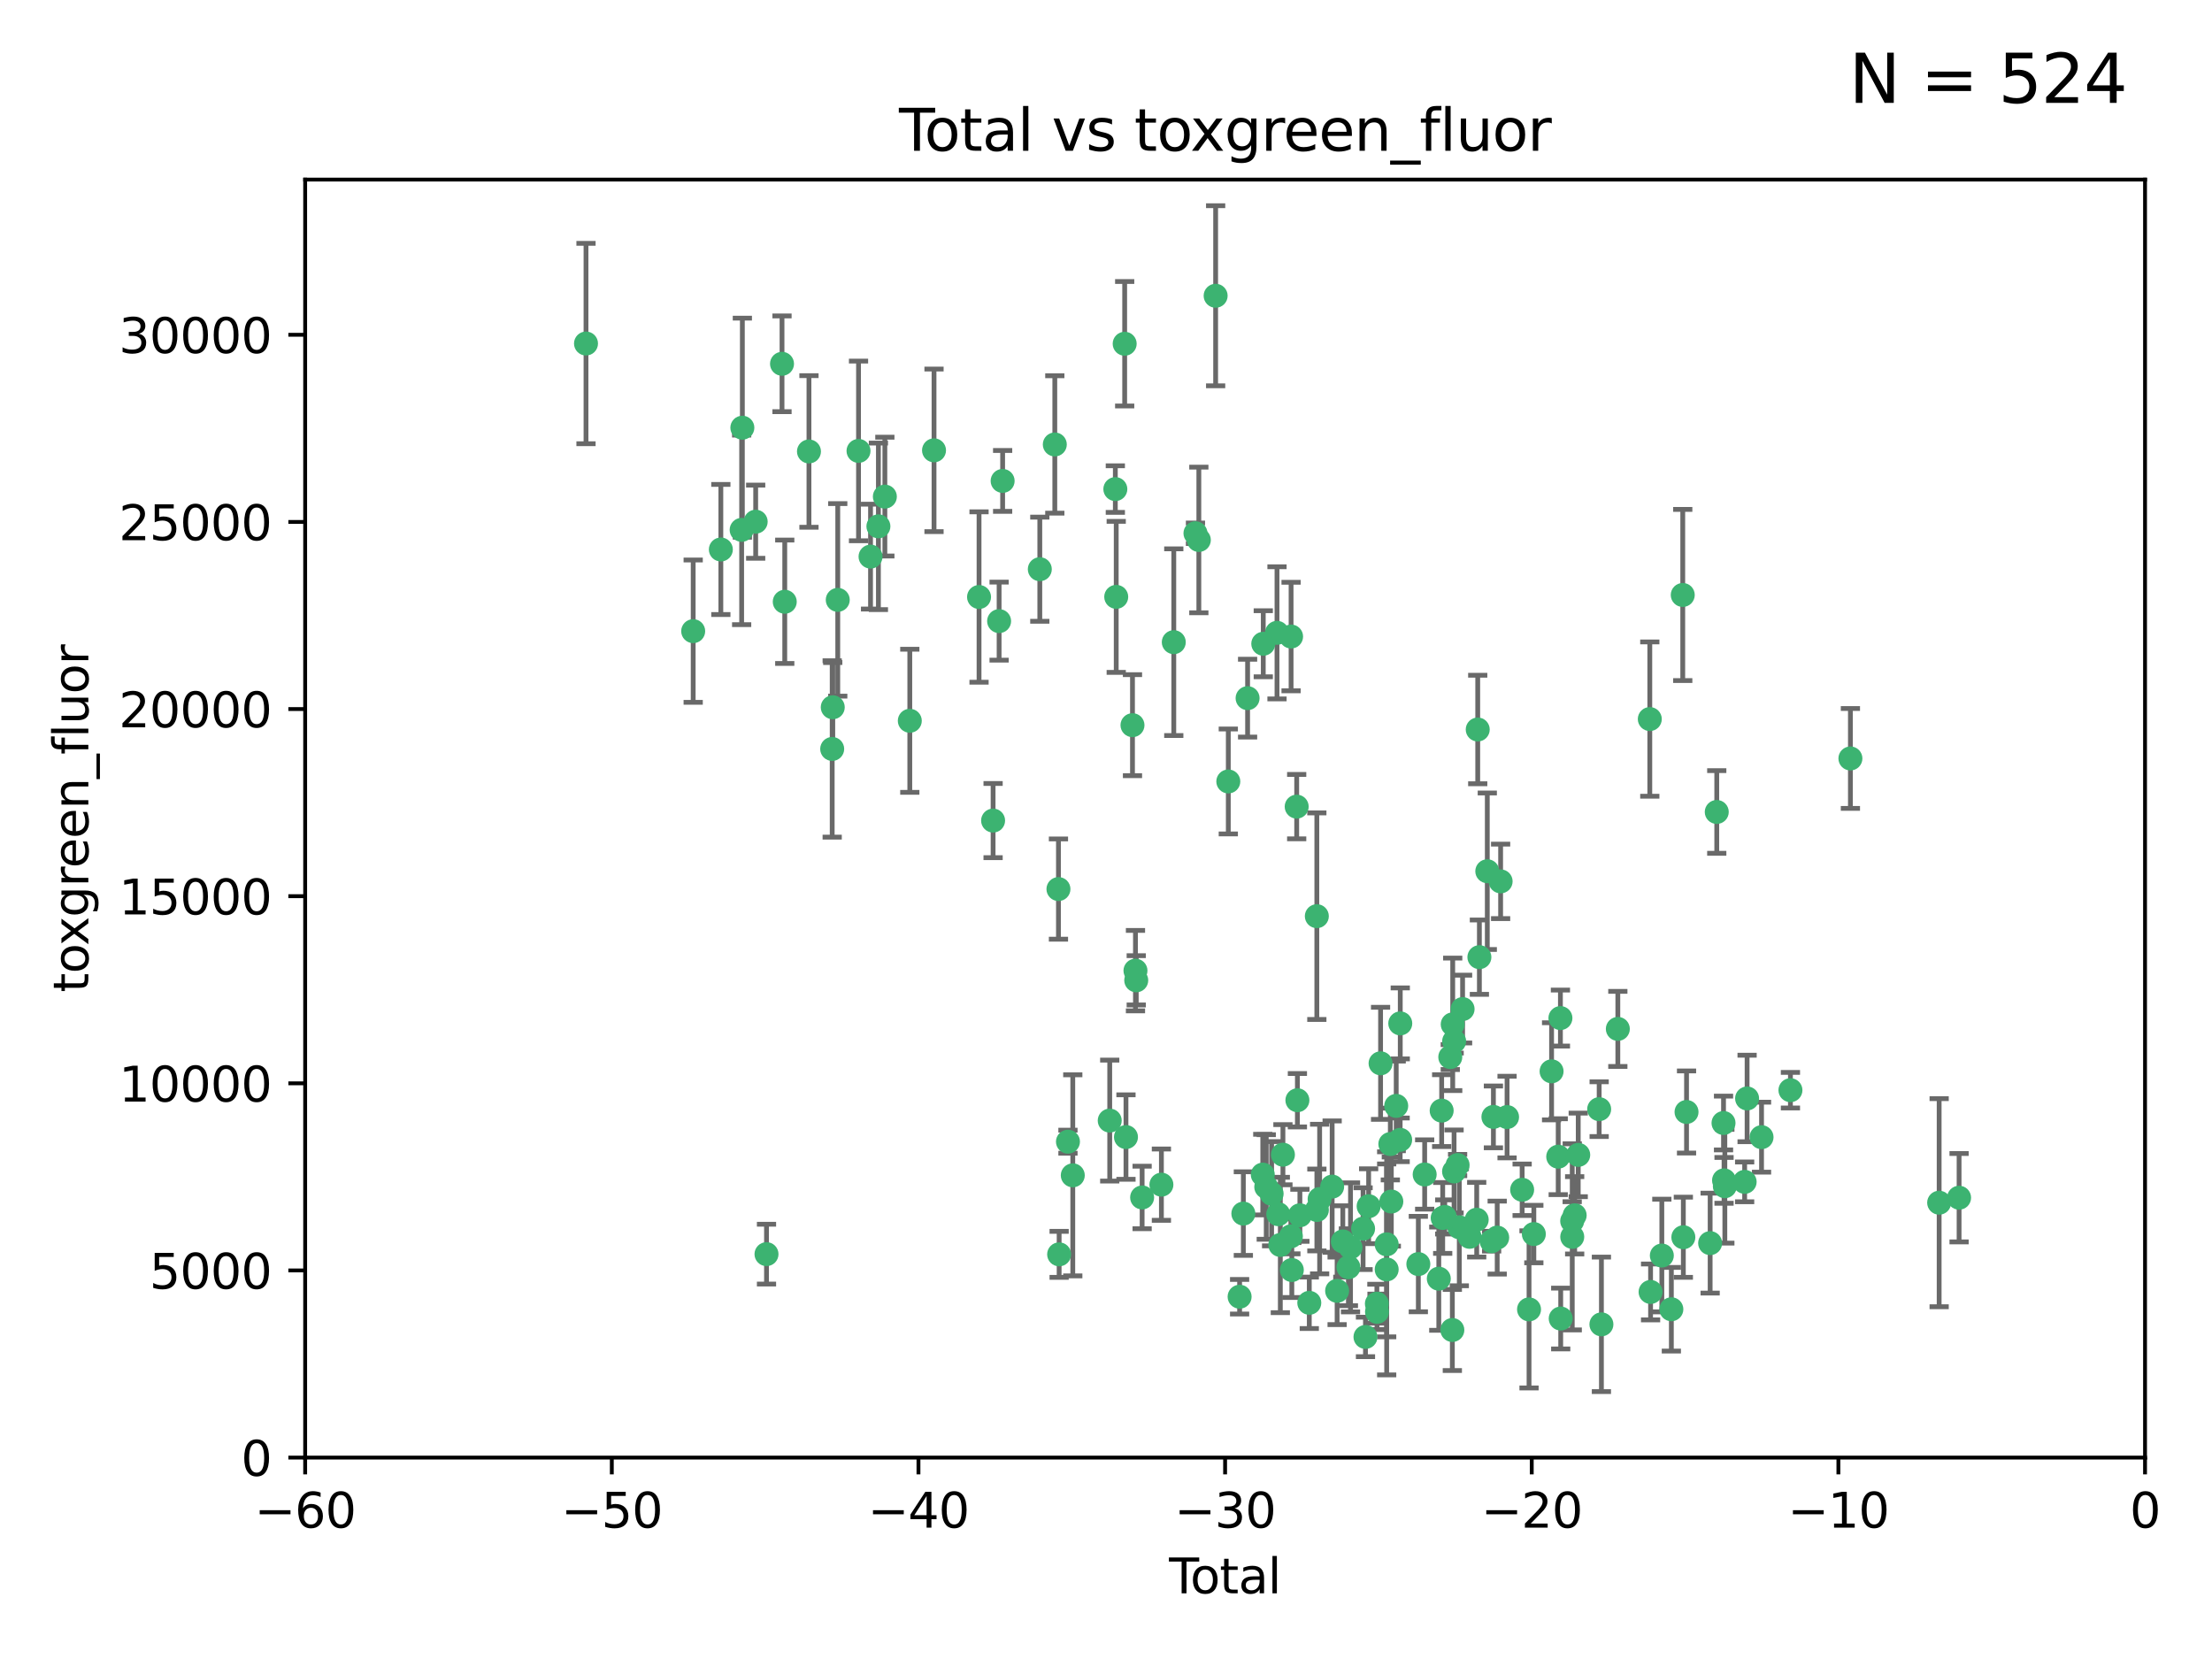 <?xml version="1.0" encoding="utf-8" standalone="no"?>
<!DOCTYPE svg PUBLIC "-//W3C//DTD SVG 1.1//EN"
  "http://www.w3.org/Graphics/SVG/1.1/DTD/svg11.dtd">
<svg xmlns:xlink="http://www.w3.org/1999/xlink" width="460.8pt" height="345.6pt" viewBox="0 0 460.8 345.6" xmlns="http://www.w3.org/2000/svg" version="1.1">
 <defs>
  <style type="text/css">*{stroke-linejoin: round; stroke-linecap: butt}</style>
 </defs>
 <g id="figure_1">
  <g id="patch_1">
   <path d="M 0 345.6 
L 460.8 345.6 
L 460.8 0 
L 0 0 
z
" style="fill: #ffffff"/>
  </g>
  <g id="axes_1">
   <g id="patch_2">
    <path d="M 63.571 303.64 
L 446.85 303.64 
L 446.85 37.411 
L 63.571 37.411 
z
" style="fill: #ffffff"/>
   </g>
   <g id="PathCollection_1">
    <defs>
     <path id="m791463b379" d="M 0 1.118 
C 0.297 1.118 0.581 1 0.791 0.791 
C 1 0.581 1.118 0.297 1.118 0 
C 1.118 -0.297 1 -0.581 0.791 -0.791 
C 0.581 -1 0.297 -1.118 0 -1.118 
C -0.297 -1.118 -0.581 -1 -0.791 -0.791 
C -1 -0.581 -1.118 -0.297 -1.118 0 
C -1.118 0.297 -1 0.581 -0.791 0.791 
C -0.581 1 -0.297 1.118 0 1.118 
z
" style="stroke: #3cb371"/>
    </defs>
    <g clip-path="url(#p42f3d62a55)">
     <use xlink:href="#m791463b379" x="122.075" y="71.562" style="fill: #3cb371; stroke: #3cb371"/>
     <use xlink:href="#m791463b379" x="144.404" y="131.48" style="fill: #3cb371; stroke: #3cb371"/>
     <use xlink:href="#m791463b379" x="150.166" y="114.467" style="fill: #3cb371; stroke: #3cb371"/>
     <use xlink:href="#m791463b379" x="154.499" y="110.38" style="fill: #3cb371; stroke: #3cb371"/>
     <use xlink:href="#m791463b379" x="154.646" y="89.097" style="fill: #3cb371; stroke: #3cb371"/>
     <use xlink:href="#m791463b379" x="157.422" y="108.676" style="fill: #3cb371; stroke: #3cb371"/>
     <use xlink:href="#m791463b379" x="159.676" y="261.259" style="fill: #3cb371; stroke: #3cb371"/>
     <use xlink:href="#m791463b379" x="162.908" y="75.786" style="fill: #3cb371; stroke: #3cb371"/>
     <use xlink:href="#m791463b379" x="163.479" y="125.356" style="fill: #3cb371; stroke: #3cb371"/>
     <use xlink:href="#m791463b379" x="168.522" y="94.046" style="fill: #3cb371; stroke: #3cb371"/>
     <use xlink:href="#m791463b379" x="173.36" y="156.019" style="fill: #3cb371; stroke: #3cb371"/>
     <use xlink:href="#m791463b379" x="173.478" y="147.335" style="fill: #3cb371; stroke: #3cb371"/>
     <use xlink:href="#m791463b379" x="174.52" y="124.965" style="fill: #3cb371; stroke: #3cb371"/>
     <use xlink:href="#m791463b379" x="178.846" y="93.933" style="fill: #3cb371; stroke: #3cb371"/>
     <use xlink:href="#m791463b379" x="181.35" y="115.953" style="fill: #3cb371; stroke: #3cb371"/>
     <use xlink:href="#m791463b379" x="182.989" y="109.646" style="fill: #3cb371; stroke: #3cb371"/>
     <use xlink:href="#m791463b379" x="184.332" y="103.453" style="fill: #3cb371; stroke: #3cb371"/>
     <use xlink:href="#m791463b379" x="189.528" y="150.153" style="fill: #3cb371; stroke: #3cb371"/>
     <use xlink:href="#m791463b379" x="194.574" y="93.812" style="fill: #3cb371; stroke: #3cb371"/>
     <use xlink:href="#m791463b379" x="203.952" y="124.367" style="fill: #3cb371; stroke: #3cb371"/>
     <use xlink:href="#m791463b379" x="206.88" y="170.94" style="fill: #3cb371; stroke: #3cb371"/>
     <use xlink:href="#m791463b379" x="208.133" y="129.389" style="fill: #3cb371; stroke: #3cb371"/>
     <use xlink:href="#m791463b379" x="208.867" y="100.184" style="fill: #3cb371; stroke: #3cb371"/>
     <use xlink:href="#m791463b379" x="216.611" y="118.577" style="fill: #3cb371; stroke: #3cb371"/>
     <use xlink:href="#m791463b379" x="219.736" y="92.588" style="fill: #3cb371; stroke: #3cb371"/>
     <use xlink:href="#m791463b379" x="220.495" y="185.208" style="fill: #3cb371; stroke: #3cb371"/>
     <use xlink:href="#m791463b379" x="220.638" y="261.303" style="fill: #3cb371; stroke: #3cb371"/>
     <use xlink:href="#m791463b379" x="222.475" y="237.833" style="fill: #3cb371; stroke: #3cb371"/>
     <use xlink:href="#m791463b379" x="223.48" y="244.844" style="fill: #3cb371; stroke: #3cb371"/>
     <use xlink:href="#m791463b379" x="231.176" y="233.44" style="fill: #3cb371; stroke: #3cb371"/>
     <use xlink:href="#m791463b379" x="232.345" y="101.886" style="fill: #3cb371; stroke: #3cb371"/>
     <use xlink:href="#m791463b379" x="232.53" y="124.337" style="fill: #3cb371; stroke: #3cb371"/>
     <use xlink:href="#m791463b379" x="234.291" y="71.61" style="fill: #3cb371; stroke: #3cb371"/>
     <use xlink:href="#m791463b379" x="234.56" y="236.871" style="fill: #3cb371; stroke: #3cb371"/>
     <use xlink:href="#m791463b379" x="235.917" y="151.067" style="fill: #3cb371; stroke: #3cb371"/>
     <use xlink:href="#m791463b379" x="236.539" y="202.203" style="fill: #3cb371; stroke: #3cb371"/>
     <use xlink:href="#m791463b379" x="236.699" y="204.22" style="fill: #3cb371; stroke: #3cb371"/>
     <use xlink:href="#m791463b379" x="237.926" y="249.45" style="fill: #3cb371; stroke: #3cb371"/>
     <use xlink:href="#m791463b379" x="241.942" y="246.787" style="fill: #3cb371; stroke: #3cb371"/>
     <use xlink:href="#m791463b379" x="244.521" y="133.776" style="fill: #3cb371; stroke: #3cb371"/>
     <use xlink:href="#m791463b379" x="249.037" y="111.087" style="fill: #3cb371; stroke: #3cb371"/>
     <use xlink:href="#m791463b379" x="249.741" y="112.487" style="fill: #3cb371; stroke: #3cb371"/>
     <use xlink:href="#m791463b379" x="253.24" y="61.614" style="fill: #3cb371; stroke: #3cb371"/>
     <use xlink:href="#m791463b379" x="255.878" y="162.792" style="fill: #3cb371; stroke: #3cb371"/>
     <use xlink:href="#m791463b379" x="258.233" y="270.13" style="fill: #3cb371; stroke: #3cb371"/>
     <use xlink:href="#m791463b379" x="259.013" y="252.814" style="fill: #3cb371; stroke: #3cb371"/>
     <use xlink:href="#m791463b379" x="259.897" y="145.439" style="fill: #3cb371; stroke: #3cb371"/>
     <use xlink:href="#m791463b379" x="263.059" y="244.691" style="fill: #3cb371; stroke: #3cb371"/>
     <use xlink:href="#m791463b379" x="263.163" y="134.104" style="fill: #3cb371; stroke: #3cb371"/>
     <use xlink:href="#m791463b379" x="263.785" y="247.267" style="fill: #3cb371; stroke: #3cb371"/>
     <use xlink:href="#m791463b379" x="264.901" y="248.674" style="fill: #3cb371; stroke: #3cb371"/>
     <use xlink:href="#m791463b379" x="266.022" y="131.829" style="fill: #3cb371; stroke: #3cb371"/>
     <use xlink:href="#m791463b379" x="266.284" y="252.941" style="fill: #3cb371; stroke: #3cb371"/>
     <use xlink:href="#m791463b379" x="266.715" y="259.35" style="fill: #3cb371; stroke: #3cb371"/>
     <use xlink:href="#m791463b379" x="267.259" y="240.543" style="fill: #3cb371; stroke: #3cb371"/>
     <use xlink:href="#m791463b379" x="268.915" y="257.545" style="fill: #3cb371; stroke: #3cb371"/>
     <use xlink:href="#m791463b379" x="268.956" y="132.603" style="fill: #3cb371; stroke: #3cb371"/>
     <use xlink:href="#m791463b379" x="269.11" y="264.57" style="fill: #3cb371; stroke: #3cb371"/>
     <use xlink:href="#m791463b379" x="270.123" y="168.036" style="fill: #3cb371; stroke: #3cb371"/>
     <use xlink:href="#m791463b379" x="270.272" y="229.198" style="fill: #3cb371; stroke: #3cb371"/>
     <use xlink:href="#m791463b379" x="270.791" y="253.17" style="fill: #3cb371; stroke: #3cb371"/>
     <use xlink:href="#m791463b379" x="272.749" y="271.4" style="fill: #3cb371; stroke: #3cb371"/>
     <use xlink:href="#m791463b379" x="274.32" y="190.856" style="fill: #3cb371; stroke: #3cb371"/>
     <use xlink:href="#m791463b379" x="274.329" y="252.059" style="fill: #3cb371; stroke: #3cb371"/>
     <use xlink:href="#m791463b379" x="274.903" y="249.781" style="fill: #3cb371; stroke: #3cb371"/>
     <use xlink:href="#m791463b379" x="277.512" y="247.195" style="fill: #3cb371; stroke: #3cb371"/>
     <use xlink:href="#m791463b379" x="278.547" y="268.906" style="fill: #3cb371; stroke: #3cb371"/>
     <use xlink:href="#m791463b379" x="279.733" y="258.613" style="fill: #3cb371; stroke: #3cb371"/>
     <use xlink:href="#m791463b379" x="280.898" y="263.993" style="fill: #3cb371; stroke: #3cb371"/>
     <use xlink:href="#m791463b379" x="281.336" y="259.847" style="fill: #3cb371; stroke: #3cb371"/>
     <use xlink:href="#m791463b379" x="283.955" y="255.952" style="fill: #3cb371; stroke: #3cb371"/>
     <use xlink:href="#m791463b379" x="284.454" y="278.508" style="fill: #3cb371; stroke: #3cb371"/>
     <use xlink:href="#m791463b379" x="285.113" y="251.277" style="fill: #3cb371; stroke: #3cb371"/>
     <use xlink:href="#m791463b379" x="286.83" y="271.584" style="fill: #3cb371; stroke: #3cb371"/>
     <use xlink:href="#m791463b379" x="286.857" y="273.278" style="fill: #3cb371; stroke: #3cb371"/>
     <use xlink:href="#m791463b379" x="287.598" y="221.508" style="fill: #3cb371; stroke: #3cb371"/>
     <use xlink:href="#m791463b379" x="288.87" y="264.442" style="fill: #3cb371; stroke: #3cb371"/>
     <use xlink:href="#m791463b379" x="288.87" y="259.214" style="fill: #3cb371; stroke: #3cb371"/>
     <use xlink:href="#m791463b379" x="289.632" y="238.323" style="fill: #3cb371; stroke: #3cb371"/>
     <use xlink:href="#m791463b379" x="289.839" y="250.302" style="fill: #3cb371; stroke: #3cb371"/>
     <use xlink:href="#m791463b379" x="290.857" y="230.378" style="fill: #3cb371; stroke: #3cb371"/>
     <use xlink:href="#m791463b379" x="291.676" y="237.447" style="fill: #3cb371; stroke: #3cb371"/>
     <use xlink:href="#m791463b379" x="291.701" y="213.194" style="fill: #3cb371; stroke: #3cb371"/>
     <use xlink:href="#m791463b379" x="295.466" y="263.33" style="fill: #3cb371; stroke: #3cb371"/>
     <use xlink:href="#m791463b379" x="296.784" y="244.666" style="fill: #3cb371; stroke: #3cb371"/>
     <use xlink:href="#m791463b379" x="299.727" y="266.371" style="fill: #3cb371; stroke: #3cb371"/>
     <use xlink:href="#m791463b379" x="300.325" y="231.362" style="fill: #3cb371; stroke: #3cb371"/>
     <use xlink:href="#m791463b379" x="300.54" y="253.724" style="fill: #3cb371; stroke: #3cb371"/>
     <use xlink:href="#m791463b379" x="300.97" y="253.509" style="fill: #3cb371; stroke: #3cb371"/>
     <use xlink:href="#m791463b379" x="302.119" y="220.207" style="fill: #3cb371; stroke: #3cb371"/>
     <use xlink:href="#m791463b379" x="302.549" y="277.063" style="fill: #3cb371; stroke: #3cb371"/>
     <use xlink:href="#m791463b379" x="302.627" y="213.39" style="fill: #3cb371; stroke: #3cb371"/>
     <use xlink:href="#m791463b379" x="302.908" y="244.037" style="fill: #3cb371; stroke: #3cb371"/>
     <use xlink:href="#m791463b379" x="302.924" y="216.908" style="fill: #3cb371; stroke: #3cb371"/>
     <use xlink:href="#m791463b379" x="303.645" y="242.699" style="fill: #3cb371; stroke: #3cb371"/>
     <use xlink:href="#m791463b379" x="303.999" y="255.666" style="fill: #3cb371; stroke: #3cb371"/>
     <use xlink:href="#m791463b379" x="304.684" y="210.208" style="fill: #3cb371; stroke: #3cb371"/>
     <use xlink:href="#m791463b379" x="306.138" y="257.653" style="fill: #3cb371; stroke: #3cb371"/>
     <use xlink:href="#m791463b379" x="307.624" y="254.087" style="fill: #3cb371; stroke: #3cb371"/>
     <use xlink:href="#m791463b379" x="307.838" y="151.97" style="fill: #3cb371; stroke: #3cb371"/>
     <use xlink:href="#m791463b379" x="308.184" y="199.394" style="fill: #3cb371; stroke: #3cb371"/>
     <use xlink:href="#m791463b379" x="309.83" y="181.494" style="fill: #3cb371; stroke: #3cb371"/>
     <use xlink:href="#m791463b379" x="310.734" y="258.565" style="fill: #3cb371; stroke: #3cb371"/>
     <use xlink:href="#m791463b379" x="311.105" y="232.67" style="fill: #3cb371; stroke: #3cb371"/>
     <use xlink:href="#m791463b379" x="311.894" y="257.812" style="fill: #3cb371; stroke: #3cb371"/>
     <use xlink:href="#m791463b379" x="312.607" y="183.606" style="fill: #3cb371; stroke: #3cb371"/>
     <use xlink:href="#m791463b379" x="313.949" y="232.704" style="fill: #3cb371; stroke: #3cb371"/>
     <use xlink:href="#m791463b379" x="317.09" y="247.85" style="fill: #3cb371; stroke: #3cb371"/>
     <use xlink:href="#m791463b379" x="318.526" y="272.768" style="fill: #3cb371; stroke: #3cb371"/>
     <use xlink:href="#m791463b379" x="319.527" y="257.076" style="fill: #3cb371; stroke: #3cb371"/>
     <use xlink:href="#m791463b379" x="323.223" y="223.176" style="fill: #3cb371; stroke: #3cb371"/>
     <use xlink:href="#m791463b379" x="324.605" y="240.958" style="fill: #3cb371; stroke: #3cb371"/>
     <use xlink:href="#m791463b379" x="325.065" y="212.083" style="fill: #3cb371; stroke: #3cb371"/>
     <use xlink:href="#m791463b379" x="325.125" y="274.674" style="fill: #3cb371; stroke: #3cb371"/>
     <use xlink:href="#m791463b379" x="327.515" y="254.362" style="fill: #3cb371; stroke: #3cb371"/>
     <use xlink:href="#m791463b379" x="327.528" y="257.661" style="fill: #3cb371; stroke: #3cb371"/>
     <use xlink:href="#m791463b379" x="328.032" y="253.169" style="fill: #3cb371; stroke: #3cb371"/>
     <use xlink:href="#m791463b379" x="328.774" y="240.585" style="fill: #3cb371; stroke: #3cb371"/>
     <use xlink:href="#m791463b379" x="333.135" y="231.059" style="fill: #3cb371; stroke: #3cb371"/>
     <use xlink:href="#m791463b379" x="333.603" y="275.887" style="fill: #3cb371; stroke: #3cb371"/>
     <use xlink:href="#m791463b379" x="337.025" y="214.339" style="fill: #3cb371; stroke: #3cb371"/>
     <use xlink:href="#m791463b379" x="343.683" y="149.795" style="fill: #3cb371; stroke: #3cb371"/>
     <use xlink:href="#m791463b379" x="343.846" y="269.137" style="fill: #3cb371; stroke: #3cb371"/>
     <use xlink:href="#m791463b379" x="346.19" y="261.551" style="fill: #3cb371; stroke: #3cb371"/>
     <use xlink:href="#m791463b379" x="348.174" y="272.741" style="fill: #3cb371; stroke: #3cb371"/>
     <use xlink:href="#m791463b379" x="350.548" y="123.943" style="fill: #3cb371; stroke: #3cb371"/>
     <use xlink:href="#m791463b379" x="350.672" y="257.738" style="fill: #3cb371; stroke: #3cb371"/>
     <use xlink:href="#m791463b379" x="351.336" y="231.646" style="fill: #3cb371; stroke: #3cb371"/>
     <use xlink:href="#m791463b379" x="356.254" y="258.966" style="fill: #3cb371; stroke: #3cb371"/>
     <use xlink:href="#m791463b379" x="357.632" y="169.147" style="fill: #3cb371; stroke: #3cb371"/>
     <use xlink:href="#m791463b379" x="359.041" y="233.943" style="fill: #3cb371; stroke: #3cb371"/>
     <use xlink:href="#m791463b379" x="359.15" y="245.892" style="fill: #3cb371; stroke: #3cb371"/>
     <use xlink:href="#m791463b379" x="359.317" y="247.114" style="fill: #3cb371; stroke: #3cb371"/>
     <use xlink:href="#m791463b379" x="363.442" y="246.204" style="fill: #3cb371; stroke: #3cb371"/>
     <use xlink:href="#m791463b379" x="363.952" y="228.828" style="fill: #3cb371; stroke: #3cb371"/>
     <use xlink:href="#m791463b379" x="366.961" y="236.892" style="fill: #3cb371; stroke: #3cb371"/>
     <use xlink:href="#m791463b379" x="372.98" y="227.107" style="fill: #3cb371; stroke: #3cb371"/>
     <use xlink:href="#m791463b379" x="385.474" y="157.999" style="fill: #3cb371; stroke: #3cb371"/>
     <use xlink:href="#m791463b379" x="403.96" y="250.544" style="fill: #3cb371; stroke: #3cb371"/>
     <use xlink:href="#m791463b379" x="408.113" y="249.505" style="fill: #3cb371; stroke: #3cb371"/>
    </g>
   </g>
   <g id="matplotlib.axis_1">
    <g id="xtick_1">
     <g id="line2d_1">
      <defs>
       <path id="m7464b9a086" d="M 0 0 
L 0 3.5 
" style="stroke: #000000; stroke-width: 0.8"/>
      </defs>
      <g>
       <use xlink:href="#m7464b9a086" x="63.571" y="303.64" style="stroke: #000000; stroke-width: 0.8"/>
      </g>
     </g>
     <g id="text_1">
      <!-- −60 -->
      <g transform="translate(53.019 318.238)scale(0.1 -0.1)">
       <defs>
        <path id="DejaVuSans-2212" d="M 678 2272 
L 4684 2272 
L 4684 1741 
L 678 1741 
L 678 2272 
z
" transform="scale(0.016)"/>
        <path id="DejaVuSans-36" d="M 2113 2584 
Q 1688 2584 1439 2293 
Q 1191 2003 1191 1497 
Q 1191 994 1439 701 
Q 1688 409 2113 409 
Q 2538 409 2786 701 
Q 3034 994 3034 1497 
Q 3034 2003 2786 2293 
Q 2538 2584 2113 2584 
z
M 3366 4563 
L 3366 3988 
Q 3128 4100 2886 4159 
Q 2644 4219 2406 4219 
Q 1781 4219 1451 3797 
Q 1122 3375 1075 2522 
Q 1259 2794 1537 2939 
Q 1816 3084 2150 3084 
Q 2853 3084 3261 2657 
Q 3669 2231 3669 1497 
Q 3669 778 3244 343 
Q 2819 -91 2113 -91 
Q 1303 -91 875 529 
Q 447 1150 447 2328 
Q 447 3434 972 4092 
Q 1497 4750 2381 4750 
Q 2619 4750 2861 4703 
Q 3103 4656 3366 4563 
z
" transform="scale(0.016)"/>
        <path id="DejaVuSans-30" d="M 2034 4250 
Q 1547 4250 1301 3770 
Q 1056 3291 1056 2328 
Q 1056 1369 1301 889 
Q 1547 409 2034 409 
Q 2525 409 2770 889 
Q 3016 1369 3016 2328 
Q 3016 3291 2770 3770 
Q 2525 4250 2034 4250 
z
M 2034 4750 
Q 2819 4750 3233 4129 
Q 3647 3509 3647 2328 
Q 3647 1150 3233 529 
Q 2819 -91 2034 -91 
Q 1250 -91 836 529 
Q 422 1150 422 2328 
Q 422 3509 836 4129 
Q 1250 4750 2034 4750 
z
" transform="scale(0.016)"/>
       </defs>
       <use xlink:href="#DejaVuSans-2212"/>
       <use xlink:href="#DejaVuSans-36" x="83.789"/>
       <use xlink:href="#DejaVuSans-30" x="147.412"/>
      </g>
     </g>
    </g>
    <g id="xtick_2">
     <g id="line2d_2">
      <g>
       <use xlink:href="#m7464b9a086" x="127.451" y="303.64" style="stroke: #000000; stroke-width: 0.8"/>
      </g>
     </g>
     <g id="text_2">
      <!-- −50 -->
      <g transform="translate(116.899 318.238)scale(0.1 -0.1)">
       <defs>
        <path id="DejaVuSans-35" d="M 691 4666 
L 3169 4666 
L 3169 4134 
L 1269 4134 
L 1269 2991 
Q 1406 3038 1543 3061 
Q 1681 3084 1819 3084 
Q 2600 3084 3056 2656 
Q 3513 2228 3513 1497 
Q 3513 744 3044 326 
Q 2575 -91 1722 -91 
Q 1428 -91 1123 -41 
Q 819 9 494 109 
L 494 744 
Q 775 591 1075 516 
Q 1375 441 1709 441 
Q 2250 441 2565 725 
Q 2881 1009 2881 1497 
Q 2881 1984 2565 2268 
Q 2250 2553 1709 2553 
Q 1456 2553 1204 2497 
Q 953 2441 691 2322 
L 691 4666 
z
" transform="scale(0.016)"/>
       </defs>
       <use xlink:href="#DejaVuSans-2212"/>
       <use xlink:href="#DejaVuSans-35" x="83.789"/>
       <use xlink:href="#DejaVuSans-30" x="147.412"/>
      </g>
     </g>
    </g>
    <g id="xtick_3">
     <g id="line2d_3">
      <g>
       <use xlink:href="#m7464b9a086" x="191.331" y="303.64" style="stroke: #000000; stroke-width: 0.8"/>
      </g>
     </g>
     <g id="text_3">
      <!-- −40 -->
      <g transform="translate(180.778 318.238)scale(0.1 -0.1)">
       <defs>
        <path id="DejaVuSans-34" d="M 2419 4116 
L 825 1625 
L 2419 1625 
L 2419 4116 
z
M 2253 4666 
L 3047 4666 
L 3047 1625 
L 3713 1625 
L 3713 1100 
L 3047 1100 
L 3047 0 
L 2419 0 
L 2419 1100 
L 313 1100 
L 313 1709 
L 2253 4666 
z
" transform="scale(0.016)"/>
       </defs>
       <use xlink:href="#DejaVuSans-2212"/>
       <use xlink:href="#DejaVuSans-34" x="83.789"/>
       <use xlink:href="#DejaVuSans-30" x="147.412"/>
      </g>
     </g>
    </g>
    <g id="xtick_4">
     <g id="line2d_4">
      <g>
       <use xlink:href="#m7464b9a086" x="255.211" y="303.64" style="stroke: #000000; stroke-width: 0.8"/>
      </g>
     </g>
     <g id="text_4">
      <!-- −30 -->
      <g transform="translate(244.658 318.238)scale(0.1 -0.1)">
       <defs>
        <path id="DejaVuSans-33" d="M 2597 2516 
Q 3050 2419 3304 2112 
Q 3559 1806 3559 1356 
Q 3559 666 3084 287 
Q 2609 -91 1734 -91 
Q 1441 -91 1130 -33 
Q 819 25 488 141 
L 488 750 
Q 750 597 1062 519 
Q 1375 441 1716 441 
Q 2309 441 2620 675 
Q 2931 909 2931 1356 
Q 2931 1769 2642 2001 
Q 2353 2234 1838 2234 
L 1294 2234 
L 1294 2753 
L 1863 2753 
Q 2328 2753 2575 2939 
Q 2822 3125 2822 3475 
Q 2822 3834 2567 4026 
Q 2313 4219 1838 4219 
Q 1578 4219 1281 4162 
Q 984 4106 628 3988 
L 628 4550 
Q 988 4650 1302 4700 
Q 1616 4750 1894 4750 
Q 2613 4750 3031 4423 
Q 3450 4097 3450 3541 
Q 3450 3153 3228 2886 
Q 3006 2619 2597 2516 
z
" transform="scale(0.016)"/>
       </defs>
       <use xlink:href="#DejaVuSans-2212"/>
       <use xlink:href="#DejaVuSans-33" x="83.789"/>
       <use xlink:href="#DejaVuSans-30" x="147.412"/>
      </g>
     </g>
    </g>
    <g id="xtick_5">
     <g id="line2d_5">
      <g>
       <use xlink:href="#m7464b9a086" x="319.09" y="303.64" style="stroke: #000000; stroke-width: 0.8"/>
      </g>
     </g>
     <g id="text_5">
      <!-- −20 -->
      <g transform="translate(308.538 318.238)scale(0.1 -0.1)">
       <defs>
        <path id="DejaVuSans-32" d="M 1228 531 
L 3431 531 
L 3431 0 
L 469 0 
L 469 531 
Q 828 903 1448 1529 
Q 2069 2156 2228 2338 
Q 2531 2678 2651 2914 
Q 2772 3150 2772 3378 
Q 2772 3750 2511 3984 
Q 2250 4219 1831 4219 
Q 1534 4219 1204 4116 
Q 875 4013 500 3803 
L 500 4441 
Q 881 4594 1212 4672 
Q 1544 4750 1819 4750 
Q 2544 4750 2975 4387 
Q 3406 4025 3406 3419 
Q 3406 3131 3298 2873 
Q 3191 2616 2906 2266 
Q 2828 2175 2409 1742 
Q 1991 1309 1228 531 
z
" transform="scale(0.016)"/>
       </defs>
       <use xlink:href="#DejaVuSans-2212"/>
       <use xlink:href="#DejaVuSans-32" x="83.789"/>
       <use xlink:href="#DejaVuSans-30" x="147.412"/>
      </g>
     </g>
    </g>
    <g id="xtick_6">
     <g id="line2d_6">
      <g>
       <use xlink:href="#m7464b9a086" x="382.97" y="303.64" style="stroke: #000000; stroke-width: 0.8"/>
      </g>
     </g>
     <g id="text_6">
      <!-- −10 -->
      <g transform="translate(372.418 318.238)scale(0.1 -0.1)">
       <defs>
        <path id="DejaVuSans-31" d="M 794 531 
L 1825 531 
L 1825 4091 
L 703 3866 
L 703 4441 
L 1819 4666 
L 2450 4666 
L 2450 531 
L 3481 531 
L 3481 0 
L 794 0 
L 794 531 
z
" transform="scale(0.016)"/>
       </defs>
       <use xlink:href="#DejaVuSans-2212"/>
       <use xlink:href="#DejaVuSans-31" x="83.789"/>
       <use xlink:href="#DejaVuSans-30" x="147.412"/>
      </g>
     </g>
    </g>
    <g id="xtick_7">
     <g id="line2d_7">
      <g>
       <use xlink:href="#m7464b9a086" x="446.85" y="303.64" style="stroke: #000000; stroke-width: 0.8"/>
      </g>
     </g>
     <g id="text_7">
      <!-- 0 -->
      <g transform="translate(443.669 318.238)scale(0.1 -0.1)">
       <use xlink:href="#DejaVuSans-30"/>
      </g>
     </g>
    </g>
    <g id="text_8">
     <!-- Total -->
     <g transform="translate(243.534 331.917)scale(0.1 -0.1)">
      <defs>
       <path id="DejaVuSans-54" d="M -19 4666 
L 3928 4666 
L 3928 4134 
L 2272 4134 
L 2272 0 
L 1638 0 
L 1638 4134 
L -19 4134 
L -19 4666 
z
" transform="scale(0.016)"/>
       <path id="DejaVuSans-6f" d="M 1959 3097 
Q 1497 3097 1228 2736 
Q 959 2375 959 1747 
Q 959 1119 1226 758 
Q 1494 397 1959 397 
Q 2419 397 2687 759 
Q 2956 1122 2956 1747 
Q 2956 2369 2687 2733 
Q 2419 3097 1959 3097 
z
M 1959 3584 
Q 2709 3584 3137 3096 
Q 3566 2609 3566 1747 
Q 3566 888 3137 398 
Q 2709 -91 1959 -91 
Q 1206 -91 779 398 
Q 353 888 353 1747 
Q 353 2609 779 3096 
Q 1206 3584 1959 3584 
z
" transform="scale(0.016)"/>
       <path id="DejaVuSans-74" d="M 1172 4494 
L 1172 3500 
L 2356 3500 
L 2356 3053 
L 1172 3053 
L 1172 1153 
Q 1172 725 1289 603 
Q 1406 481 1766 481 
L 2356 481 
L 2356 0 
L 1766 0 
Q 1100 0 847 248 
Q 594 497 594 1153 
L 594 3053 
L 172 3053 
L 172 3500 
L 594 3500 
L 594 4494 
L 1172 4494 
z
" transform="scale(0.016)"/>
       <path id="DejaVuSans-61" d="M 2194 1759 
Q 1497 1759 1228 1600 
Q 959 1441 959 1056 
Q 959 750 1161 570 
Q 1363 391 1709 391 
Q 2188 391 2477 730 
Q 2766 1069 2766 1631 
L 2766 1759 
L 2194 1759 
z
M 3341 1997 
L 3341 0 
L 2766 0 
L 2766 531 
Q 2569 213 2275 61 
Q 1981 -91 1556 -91 
Q 1019 -91 701 211 
Q 384 513 384 1019 
Q 384 1609 779 1909 
Q 1175 2209 1959 2209 
L 2766 2209 
L 2766 2266 
Q 2766 2663 2505 2880 
Q 2244 3097 1772 3097 
Q 1472 3097 1187 3025 
Q 903 2953 641 2809 
L 641 3341 
Q 956 3463 1253 3523 
Q 1550 3584 1831 3584 
Q 2591 3584 2966 3190 
Q 3341 2797 3341 1997 
z
" transform="scale(0.016)"/>
       <path id="DejaVuSans-6c" d="M 603 4863 
L 1178 4863 
L 1178 0 
L 603 0 
L 603 4863 
z
" transform="scale(0.016)"/>
      </defs>
      <use xlink:href="#DejaVuSans-54"/>
      <use xlink:href="#DejaVuSans-6f" x="44.084"/>
      <use xlink:href="#DejaVuSans-74" x="105.266"/>
      <use xlink:href="#DejaVuSans-61" x="144.475"/>
      <use xlink:href="#DejaVuSans-6c" x="205.754"/>
     </g>
    </g>
   </g>
   <g id="matplotlib.axis_2">
    <g id="ytick_1">
     <g id="line2d_8">
      <defs>
       <path id="m5f4ed73922" d="M 0 0 
L -3.5 0 
" style="stroke: #000000; stroke-width: 0.8"/>
      </defs>
      <g>
       <use xlink:href="#m5f4ed73922" x="63.571" y="303.64" style="stroke: #000000; stroke-width: 0.8"/>
      </g>
     </g>
     <g id="text_9">
      <!-- 0 -->
      <g transform="translate(50.209 307.439)scale(0.1 -0.1)">
       <use xlink:href="#DejaVuSans-30"/>
      </g>
     </g>
    </g>
    <g id="ytick_2">
     <g id="line2d_9">
      <g>
       <use xlink:href="#m5f4ed73922" x="63.571" y="264.657" style="stroke: #000000; stroke-width: 0.8"/>
      </g>
     </g>
     <g id="text_10">
      <!-- 5000 -->
      <g transform="translate(31.121 268.457)scale(0.1 -0.1)">
       <use xlink:href="#DejaVuSans-35"/>
       <use xlink:href="#DejaVuSans-30" x="63.623"/>
       <use xlink:href="#DejaVuSans-30" x="127.246"/>
       <use xlink:href="#DejaVuSans-30" x="190.869"/>
      </g>
     </g>
    </g>
    <g id="ytick_3">
     <g id="line2d_10">
      <g>
       <use xlink:href="#m5f4ed73922" x="63.571" y="225.675" style="stroke: #000000; stroke-width: 0.8"/>
      </g>
     </g>
     <g id="text_11">
      <!-- 10000 -->
      <g transform="translate(24.759 229.474)scale(0.1 -0.1)">
       <use xlink:href="#DejaVuSans-31"/>
       <use xlink:href="#DejaVuSans-30" x="63.623"/>
       <use xlink:href="#DejaVuSans-30" x="127.246"/>
       <use xlink:href="#DejaVuSans-30" x="190.869"/>
       <use xlink:href="#DejaVuSans-30" x="254.492"/>
      </g>
     </g>
    </g>
    <g id="ytick_4">
     <g id="line2d_11">
      <g>
       <use xlink:href="#m5f4ed73922" x="63.571" y="186.692" style="stroke: #000000; stroke-width: 0.8"/>
      </g>
     </g>
     <g id="text_12">
      <!-- 15000 -->
      <g transform="translate(24.759 190.492)scale(0.1 -0.1)">
       <use xlink:href="#DejaVuSans-31"/>
       <use xlink:href="#DejaVuSans-35" x="63.623"/>
       <use xlink:href="#DejaVuSans-30" x="127.246"/>
       <use xlink:href="#DejaVuSans-30" x="190.869"/>
       <use xlink:href="#DejaVuSans-30" x="254.492"/>
      </g>
     </g>
    </g>
    <g id="ytick_5">
     <g id="line2d_12">
      <g>
       <use xlink:href="#m5f4ed73922" x="63.571" y="147.71" style="stroke: #000000; stroke-width: 0.8"/>
      </g>
     </g>
     <g id="text_13">
      <!-- 20000 -->
      <g transform="translate(24.759 151.509)scale(0.1 -0.1)">
       <use xlink:href="#DejaVuSans-32"/>
       <use xlink:href="#DejaVuSans-30" x="63.623"/>
       <use xlink:href="#DejaVuSans-30" x="127.246"/>
       <use xlink:href="#DejaVuSans-30" x="190.869"/>
       <use xlink:href="#DejaVuSans-30" x="254.492"/>
      </g>
     </g>
    </g>
    <g id="ytick_6">
     <g id="line2d_13">
      <g>
       <use xlink:href="#m5f4ed73922" x="63.571" y="108.727" style="stroke: #000000; stroke-width: 0.8"/>
      </g>
     </g>
     <g id="text_14">
      <!-- 25000 -->
      <g transform="translate(24.759 112.527)scale(0.1 -0.1)">
       <use xlink:href="#DejaVuSans-32"/>
       <use xlink:href="#DejaVuSans-35" x="63.623"/>
       <use xlink:href="#DejaVuSans-30" x="127.246"/>
       <use xlink:href="#DejaVuSans-30" x="190.869"/>
       <use xlink:href="#DejaVuSans-30" x="254.492"/>
      </g>
     </g>
    </g>
    <g id="ytick_7">
     <g id="line2d_14">
      <g>
       <use xlink:href="#m5f4ed73922" x="63.571" y="69.745" style="stroke: #000000; stroke-width: 0.8"/>
      </g>
     </g>
     <g id="text_15">
      <!-- 30000 -->
      <g transform="translate(24.759 73.544)scale(0.1 -0.1)">
       <use xlink:href="#DejaVuSans-33"/>
       <use xlink:href="#DejaVuSans-30" x="63.623"/>
       <use xlink:href="#DejaVuSans-30" x="127.246"/>
       <use xlink:href="#DejaVuSans-30" x="190.869"/>
       <use xlink:href="#DejaVuSans-30" x="254.492"/>
      </g>
     </g>
    </g>
    <g id="text_16">
     <!-- toxgreen_fluor -->
     <g transform="translate(18.401 206.72)rotate(-90)scale(0.1 -0.1)">
      <defs>
       <path id="DejaVuSans-78" d="M 3513 3500 
L 2247 1797 
L 3578 0 
L 2900 0 
L 1881 1375 
L 863 0 
L 184 0 
L 1544 1831 
L 300 3500 
L 978 3500 
L 1906 2253 
L 2834 3500 
L 3513 3500 
z
" transform="scale(0.016)"/>
       <path id="DejaVuSans-67" d="M 2906 1791 
Q 2906 2416 2648 2759 
Q 2391 3103 1925 3103 
Q 1463 3103 1205 2759 
Q 947 2416 947 1791 
Q 947 1169 1205 825 
Q 1463 481 1925 481 
Q 2391 481 2648 825 
Q 2906 1169 2906 1791 
z
M 3481 434 
Q 3481 -459 3084 -895 
Q 2688 -1331 1869 -1331 
Q 1566 -1331 1297 -1286 
Q 1028 -1241 775 -1147 
L 775 -588 
Q 1028 -725 1275 -790 
Q 1522 -856 1778 -856 
Q 2344 -856 2625 -561 
Q 2906 -266 2906 331 
L 2906 616 
Q 2728 306 2450 153 
Q 2172 0 1784 0 
Q 1141 0 747 490 
Q 353 981 353 1791 
Q 353 2603 747 3093 
Q 1141 3584 1784 3584 
Q 2172 3584 2450 3431 
Q 2728 3278 2906 2969 
L 2906 3500 
L 3481 3500 
L 3481 434 
z
" transform="scale(0.016)"/>
       <path id="DejaVuSans-72" d="M 2631 2963 
Q 2534 3019 2420 3045 
Q 2306 3072 2169 3072 
Q 1681 3072 1420 2755 
Q 1159 2438 1159 1844 
L 1159 0 
L 581 0 
L 581 3500 
L 1159 3500 
L 1159 2956 
Q 1341 3275 1631 3429 
Q 1922 3584 2338 3584 
Q 2397 3584 2469 3576 
Q 2541 3569 2628 3553 
L 2631 2963 
z
" transform="scale(0.016)"/>
       <path id="DejaVuSans-65" d="M 3597 1894 
L 3597 1613 
L 953 1613 
Q 991 1019 1311 708 
Q 1631 397 2203 397 
Q 2534 397 2845 478 
Q 3156 559 3463 722 
L 3463 178 
Q 3153 47 2828 -22 
Q 2503 -91 2169 -91 
Q 1331 -91 842 396 
Q 353 884 353 1716 
Q 353 2575 817 3079 
Q 1281 3584 2069 3584 
Q 2775 3584 3186 3129 
Q 3597 2675 3597 1894 
z
M 3022 2063 
Q 3016 2534 2758 2815 
Q 2500 3097 2075 3097 
Q 1594 3097 1305 2825 
Q 1016 2553 972 2059 
L 3022 2063 
z
" transform="scale(0.016)"/>
       <path id="DejaVuSans-6e" d="M 3513 2113 
L 3513 0 
L 2938 0 
L 2938 2094 
Q 2938 2591 2744 2837 
Q 2550 3084 2163 3084 
Q 1697 3084 1428 2787 
Q 1159 2491 1159 1978 
L 1159 0 
L 581 0 
L 581 3500 
L 1159 3500 
L 1159 2956 
Q 1366 3272 1645 3428 
Q 1925 3584 2291 3584 
Q 2894 3584 3203 3211 
Q 3513 2838 3513 2113 
z
" transform="scale(0.016)"/>
       <path id="DejaVuSans-5f" d="M 3263 -1063 
L 3263 -1509 
L -63 -1509 
L -63 -1063 
L 3263 -1063 
z
" transform="scale(0.016)"/>
       <path id="DejaVuSans-66" d="M 2375 4863 
L 2375 4384 
L 1825 4384 
Q 1516 4384 1395 4259 
Q 1275 4134 1275 3809 
L 1275 3500 
L 2222 3500 
L 2222 3053 
L 1275 3053 
L 1275 0 
L 697 0 
L 697 3053 
L 147 3053 
L 147 3500 
L 697 3500 
L 697 3744 
Q 697 4328 969 4595 
Q 1241 4863 1831 4863 
L 2375 4863 
z
" transform="scale(0.016)"/>
       <path id="DejaVuSans-75" d="M 544 1381 
L 544 3500 
L 1119 3500 
L 1119 1403 
Q 1119 906 1312 657 
Q 1506 409 1894 409 
Q 2359 409 2629 706 
Q 2900 1003 2900 1516 
L 2900 3500 
L 3475 3500 
L 3475 0 
L 2900 0 
L 2900 538 
Q 2691 219 2414 64 
Q 2138 -91 1772 -91 
Q 1169 -91 856 284 
Q 544 659 544 1381 
z
M 1991 3584 
L 1991 3584 
z
" transform="scale(0.016)"/>
      </defs>
      <use xlink:href="#DejaVuSans-74"/>
      <use xlink:href="#DejaVuSans-6f" x="39.209"/>
      <use xlink:href="#DejaVuSans-78" x="97.266"/>
      <use xlink:href="#DejaVuSans-67" x="156.445"/>
      <use xlink:href="#DejaVuSans-72" x="219.922"/>
      <use xlink:href="#DejaVuSans-65" x="258.785"/>
      <use xlink:href="#DejaVuSans-65" x="320.309"/>
      <use xlink:href="#DejaVuSans-6e" x="381.832"/>
      <use xlink:href="#DejaVuSans-5f" x="445.211"/>
      <use xlink:href="#DejaVuSans-66" x="495.211"/>
      <use xlink:href="#DejaVuSans-6c" x="530.416"/>
      <use xlink:href="#DejaVuSans-75" x="558.199"/>
      <use xlink:href="#DejaVuSans-6f" x="621.578"/>
      <use xlink:href="#DejaVuSans-72" x="682.76"/>
     </g>
    </g>
   </g>
   <g id="LineCollection_1">
    <path d="M 122.075 92.434 
L 122.075 50.691 
" clip-path="url(#p42f3d62a55)" style="fill: none; stroke: #696969"/>
    <path d="M 144.404 146.307 
L 144.404 116.654 
" clip-path="url(#p42f3d62a55)" style="fill: none; stroke: #696969"/>
    <path d="M 150.166 128.017 
L 150.166 100.917 
" clip-path="url(#p42f3d62a55)" style="fill: none; stroke: #696969"/>
    <path d="M 154.499 130.124 
L 154.499 90.636 
" clip-path="url(#p42f3d62a55)" style="fill: none; stroke: #696969"/>
    <path d="M 154.646 111.917 
L 154.646 66.277 
" clip-path="url(#p42f3d62a55)" style="fill: none; stroke: #696969"/>
    <path d="M 157.422 116.296 
L 157.422 101.057 
" clip-path="url(#p42f3d62a55)" style="fill: none; stroke: #696969"/>
    <path d="M 159.676 267.49 
L 159.676 255.028 
" clip-path="url(#p42f3d62a55)" style="fill: none; stroke: #696969"/>
    <path d="M 162.908 85.756 
L 162.908 65.815 
" clip-path="url(#p42f3d62a55)" style="fill: none; stroke: #696969"/>
    <path d="M 163.479 138.211 
L 163.479 112.501 
" clip-path="url(#p42f3d62a55)" style="fill: none; stroke: #696969"/>
    <path d="M 168.522 109.836 
L 168.522 78.257 
" clip-path="url(#p42f3d62a55)" style="fill: none; stroke: #696969"/>
    <path d="M 173.36 174.39 
L 173.36 137.647 
" clip-path="url(#p42f3d62a55)" style="fill: none; stroke: #696969"/>
    <path d="M 173.478 156.65 
L 173.478 138.02 
" clip-path="url(#p42f3d62a55)" style="fill: none; stroke: #696969"/>
    <path d="M 174.52 145.018 
L 174.52 104.912 
" clip-path="url(#p42f3d62a55)" style="fill: none; stroke: #696969"/>
    <path d="M 178.846 112.649 
L 178.846 75.218 
" clip-path="url(#p42f3d62a55)" style="fill: none; stroke: #696969"/>
    <path d="M 181.35 126.872 
L 181.35 105.035 
" clip-path="url(#p42f3d62a55)" style="fill: none; stroke: #696969"/>
    <path d="M 182.989 126.988 
L 182.989 92.305 
" clip-path="url(#p42f3d62a55)" style="fill: none; stroke: #696969"/>
    <path d="M 184.332 115.826 
L 184.332 91.08 
" clip-path="url(#p42f3d62a55)" style="fill: none; stroke: #696969"/>
    <path d="M 189.528 165.057 
L 189.528 135.25 
" clip-path="url(#p42f3d62a55)" style="fill: none; stroke: #696969"/>
    <path d="M 194.574 110.745 
L 194.574 76.878 
" clip-path="url(#p42f3d62a55)" style="fill: none; stroke: #696969"/>
    <path d="M 203.952 142.114 
L 203.952 106.621 
" clip-path="url(#p42f3d62a55)" style="fill: none; stroke: #696969"/>
    <path d="M 206.88 178.667 
L 206.88 163.212 
" clip-path="url(#p42f3d62a55)" style="fill: none; stroke: #696969"/>
    <path d="M 208.133 137.517 
L 208.133 121.262 
" clip-path="url(#p42f3d62a55)" style="fill: none; stroke: #696969"/>
    <path d="M 208.867 106.525 
L 208.867 93.844 
" clip-path="url(#p42f3d62a55)" style="fill: none; stroke: #696969"/>
    <path d="M 216.611 129.424 
L 216.611 107.731 
" clip-path="url(#p42f3d62a55)" style="fill: none; stroke: #696969"/>
    <path d="M 219.736 106.902 
L 219.736 78.274 
" clip-path="url(#p42f3d62a55)" style="fill: none; stroke: #696969"/>
    <path d="M 220.495 195.65 
L 220.495 174.765 
" clip-path="url(#p42f3d62a55)" style="fill: none; stroke: #696969"/>
    <path d="M 220.638 266.097 
L 220.638 256.51 
" clip-path="url(#p42f3d62a55)" style="fill: none; stroke: #696969"/>
    <path d="M 222.475 240.234 
L 222.475 235.431 
" clip-path="url(#p42f3d62a55)" style="fill: none; stroke: #696969"/>
    <path d="M 223.48 265.789 
L 223.48 223.9 
" clip-path="url(#p42f3d62a55)" style="fill: none; stroke: #696969"/>
    <path d="M 231.176 246.04 
L 231.176 220.841 
" clip-path="url(#p42f3d62a55)" style="fill: none; stroke: #696969"/>
    <path d="M 232.345 106.741 
L 232.345 97.032 
" clip-path="url(#p42f3d62a55)" style="fill: none; stroke: #696969"/>
    <path d="M 232.53 140.07 
L 232.53 108.604 
" clip-path="url(#p42f3d62a55)" style="fill: none; stroke: #696969"/>
    <path d="M 234.291 84.576 
L 234.291 58.645 
" clip-path="url(#p42f3d62a55)" style="fill: none; stroke: #696969"/>
    <path d="M 234.56 245.671 
L 234.56 228.072 
" clip-path="url(#p42f3d62a55)" style="fill: none; stroke: #696969"/>
    <path d="M 235.917 161.588 
L 235.917 140.547 
" clip-path="url(#p42f3d62a55)" style="fill: none; stroke: #696969"/>
    <path d="M 236.539 210.579 
L 236.539 193.826 
" clip-path="url(#p42f3d62a55)" style="fill: none; stroke: #696969"/>
    <path d="M 236.699 209.352 
L 236.699 199.087 
" clip-path="url(#p42f3d62a55)" style="fill: none; stroke: #696969"/>
    <path d="M 237.926 255.964 
L 237.926 242.936 
" clip-path="url(#p42f3d62a55)" style="fill: none; stroke: #696969"/>
    <path d="M 241.942 254.215 
L 241.942 239.358 
" clip-path="url(#p42f3d62a55)" style="fill: none; stroke: #696969"/>
    <path d="M 244.521 153.222 
L 244.521 114.33 
" clip-path="url(#p42f3d62a55)" style="fill: none; stroke: #696969"/>
    <path d="M 249.037 113.226 
L 249.037 108.949 
" clip-path="url(#p42f3d62a55)" style="fill: none; stroke: #696969"/>
    <path d="M 249.741 127.655 
L 249.741 97.319 
" clip-path="url(#p42f3d62a55)" style="fill: none; stroke: #696969"/>
    <path d="M 253.24 80.373 
L 253.24 42.855 
" clip-path="url(#p42f3d62a55)" style="fill: none; stroke: #696969"/>
    <path d="M 255.878 173.718 
L 255.878 151.865 
" clip-path="url(#p42f3d62a55)" style="fill: none; stroke: #696969"/>
    <path d="M 258.233 273.73 
L 258.233 266.53 
" clip-path="url(#p42f3d62a55)" style="fill: none; stroke: #696969"/>
    <path d="M 259.013 261.522 
L 259.013 244.105 
" clip-path="url(#p42f3d62a55)" style="fill: none; stroke: #696969"/>
    <path d="M 259.897 153.546 
L 259.897 137.331 
" clip-path="url(#p42f3d62a55)" style="fill: none; stroke: #696969"/>
    <path d="M 263.059 253.088 
L 263.059 236.294 
" clip-path="url(#p42f3d62a55)" style="fill: none; stroke: #696969"/>
    <path d="M 263.163 140.983 
L 263.163 127.226 
" clip-path="url(#p42f3d62a55)" style="fill: none; stroke: #696969"/>
    <path d="M 263.785 258.157 
L 263.785 236.377 
" clip-path="url(#p42f3d62a55)" style="fill: none; stroke: #696969"/>
    <path d="M 264.901 259.535 
L 264.901 237.813 
" clip-path="url(#p42f3d62a55)" style="fill: none; stroke: #696969"/>
    <path d="M 266.022 145.591 
L 266.022 118.067 
" clip-path="url(#p42f3d62a55)" style="fill: none; stroke: #696969"/>
    <path d="M 266.284 253.603 
L 266.284 252.279 
" clip-path="url(#p42f3d62a55)" style="fill: none; stroke: #696969"/>
    <path d="M 266.715 273.451 
L 266.715 245.249 
" clip-path="url(#p42f3d62a55)" style="fill: none; stroke: #696969"/>
    <path d="M 267.259 246.81 
L 267.259 234.275 
" clip-path="url(#p42f3d62a55)" style="fill: none; stroke: #696969"/>
    <path d="M 268.915 261.193 
L 268.915 253.898 
" clip-path="url(#p42f3d62a55)" style="fill: none; stroke: #696969"/>
    <path d="M 268.956 143.904 
L 268.956 121.303 
" clip-path="url(#p42f3d62a55)" style="fill: none; stroke: #696969"/>
    <path d="M 269.11 270.294 
L 269.11 258.847 
" clip-path="url(#p42f3d62a55)" style="fill: none; stroke: #696969"/>
    <path d="M 270.123 174.742 
L 270.123 161.329 
" clip-path="url(#p42f3d62a55)" style="fill: none; stroke: #696969"/>
    <path d="M 270.272 234.763 
L 270.272 223.632 
" clip-path="url(#p42f3d62a55)" style="fill: none; stroke: #696969"/>
    <path d="M 270.791 258.589 
L 270.791 247.75 
" clip-path="url(#p42f3d62a55)" style="fill: none; stroke: #696969"/>
    <path d="M 272.749 276.759 
L 272.749 266.041 
" clip-path="url(#p42f3d62a55)" style="fill: none; stroke: #696969"/>
    <path d="M 274.32 212.373 
L 274.32 169.339 
" clip-path="url(#p42f3d62a55)" style="fill: none; stroke: #696969"/>
    <path d="M 274.329 260.585 
L 274.329 243.534 
" clip-path="url(#p42f3d62a55)" style="fill: none; stroke: #696969"/>
    <path d="M 274.903 265.362 
L 274.903 234.2 
" clip-path="url(#p42f3d62a55)" style="fill: none; stroke: #696969"/>
    <path d="M 277.512 260.88 
L 277.512 233.51 
" clip-path="url(#p42f3d62a55)" style="fill: none; stroke: #696969"/>
    <path d="M 278.547 275.94 
L 278.547 261.871 
" clip-path="url(#p42f3d62a55)" style="fill: none; stroke: #696969"/>
    <path d="M 279.733 266.044 
L 279.733 251.182 
" clip-path="url(#p42f3d62a55)" style="fill: none; stroke: #696969"/>
    <path d="M 280.898 272.003 
L 280.898 255.982 
" clip-path="url(#p42f3d62a55)" style="fill: none; stroke: #696969"/>
    <path d="M 281.336 273.291 
L 281.336 246.404 
" clip-path="url(#p42f3d62a55)" style="fill: none; stroke: #696969"/>
    <path d="M 283.955 264.468 
L 283.955 247.435 
" clip-path="url(#p42f3d62a55)" style="fill: none; stroke: #696969"/>
    <path d="M 284.454 282.62 
L 284.454 274.397 
" clip-path="url(#p42f3d62a55)" style="fill: none; stroke: #696969"/>
    <path d="M 285.113 259.072 
L 285.113 243.481 
" clip-path="url(#p42f3d62a55)" style="fill: none; stroke: #696969"/>
    <path d="M 286.83 275.64 
L 286.83 267.529 
" clip-path="url(#p42f3d62a55)" style="fill: none; stroke: #696969"/>
    <path d="M 286.857 276.97 
L 286.857 269.585 
" clip-path="url(#p42f3d62a55)" style="fill: none; stroke: #696969"/>
    <path d="M 287.598 233.182 
L 287.598 209.833 
" clip-path="url(#p42f3d62a55)" style="fill: none; stroke: #696969"/>
    <path d="M 288.87 286.412 
L 288.87 242.472 
" clip-path="url(#p42f3d62a55)" style="fill: none; stroke: #696969"/>
    <path d="M 288.87 278.485 
L 288.87 239.942 
" clip-path="url(#p42f3d62a55)" style="fill: none; stroke: #696969"/>
    <path d="M 289.632 245.797 
L 289.632 230.849 
" clip-path="url(#p42f3d62a55)" style="fill: none; stroke: #696969"/>
    <path d="M 289.839 259.588 
L 289.839 241.016 
" clip-path="url(#p42f3d62a55)" style="fill: none; stroke: #696969"/>
    <path d="M 290.857 239.72 
L 290.857 221.037 
" clip-path="url(#p42f3d62a55)" style="fill: none; stroke: #696969"/>
    <path d="M 291.676 241.997 
L 291.676 232.897 
" clip-path="url(#p42f3d62a55)" style="fill: none; stroke: #696969"/>
    <path d="M 291.701 220.586 
L 291.701 205.801 
" clip-path="url(#p42f3d62a55)" style="fill: none; stroke: #696969"/>
    <path d="M 295.466 273.269 
L 295.466 253.391 
" clip-path="url(#p42f3d62a55)" style="fill: none; stroke: #696969"/>
    <path d="M 296.784 251.882 
L 296.784 237.45 
" clip-path="url(#p42f3d62a55)" style="fill: none; stroke: #696969"/>
    <path d="M 299.727 277.129 
L 299.727 255.613 
" clip-path="url(#p42f3d62a55)" style="fill: none; stroke: #696969"/>
    <path d="M 300.325 238.843 
L 300.325 223.882 
" clip-path="url(#p42f3d62a55)" style="fill: none; stroke: #696969"/>
    <path d="M 300.54 261.105 
L 300.54 246.342 
" clip-path="url(#p42f3d62a55)" style="fill: none; stroke: #696969"/>
    <path d="M 300.97 257.063 
L 300.97 249.955 
" clip-path="url(#p42f3d62a55)" style="fill: none; stroke: #696969"/>
    <path d="M 302.119 222.806 
L 302.119 217.608 
" clip-path="url(#p42f3d62a55)" style="fill: none; stroke: #696969"/>
    <path d="M 302.549 285.505 
L 302.549 268.621 
" clip-path="url(#p42f3d62a55)" style="fill: none; stroke: #696969"/>
    <path d="M 302.627 227.19 
L 302.627 199.591 
" clip-path="url(#p42f3d62a55)" style="fill: none; stroke: #696969"/>
    <path d="M 302.908 252.678 
L 302.908 235.395 
" clip-path="url(#p42f3d62a55)" style="fill: none; stroke: #696969"/>
    <path d="M 302.924 219.374 
L 302.924 214.442 
" clip-path="url(#p42f3d62a55)" style="fill: none; stroke: #696969"/>
    <path d="M 303.645 244.917 
L 303.645 240.482 
" clip-path="url(#p42f3d62a55)" style="fill: none; stroke: #696969"/>
    <path d="M 303.999 267.849 
L 303.999 243.483 
" clip-path="url(#p42f3d62a55)" style="fill: none; stroke: #696969"/>
    <path d="M 304.684 217.272 
L 304.684 203.144 
" clip-path="url(#p42f3d62a55)" style="fill: none; stroke: #696969"/>
    <path d="M 306.138 257.661 
L 306.138 257.645 
" clip-path="url(#p42f3d62a55)" style="fill: none; stroke: #696969"/>
    <path d="M 307.624 261.863 
L 307.624 246.311 
" clip-path="url(#p42f3d62a55)" style="fill: none; stroke: #696969"/>
    <path d="M 307.838 163.271 
L 307.838 140.669 
" clip-path="url(#p42f3d62a55)" style="fill: none; stroke: #696969"/>
    <path d="M 308.184 207.137 
L 308.184 191.65 
" clip-path="url(#p42f3d62a55)" style="fill: none; stroke: #696969"/>
    <path d="M 309.83 197.796 
L 309.83 165.192 
" clip-path="url(#p42f3d62a55)" style="fill: none; stroke: #696969"/>
    <path d="M 310.734 260.625 
L 310.734 256.505 
" clip-path="url(#p42f3d62a55)" style="fill: none; stroke: #696969"/>
    <path d="M 311.105 239.106 
L 311.105 226.235 
" clip-path="url(#p42f3d62a55)" style="fill: none; stroke: #696969"/>
    <path d="M 311.894 265.41 
L 311.894 250.214 
" clip-path="url(#p42f3d62a55)" style="fill: none; stroke: #696969"/>
    <path d="M 312.607 191.362 
L 312.607 175.85 
" clip-path="url(#p42f3d62a55)" style="fill: none; stroke: #696969"/>
    <path d="M 313.949 241.211 
L 313.949 224.198 
" clip-path="url(#p42f3d62a55)" style="fill: none; stroke: #696969"/>
    <path d="M 317.09 253.211 
L 317.09 242.49 
" clip-path="url(#p42f3d62a55)" style="fill: none; stroke: #696969"/>
    <path d="M 318.526 289.135 
L 318.526 256.401 
" clip-path="url(#p42f3d62a55)" style="fill: none; stroke: #696969"/>
    <path d="M 319.527 263.063 
L 319.527 251.09 
" clip-path="url(#p42f3d62a55)" style="fill: none; stroke: #696969"/>
    <path d="M 323.223 233.292 
L 323.223 213.059 
" clip-path="url(#p42f3d62a55)" style="fill: none; stroke: #696969"/>
    <path d="M 324.605 248.861 
L 324.605 233.054 
" clip-path="url(#p42f3d62a55)" style="fill: none; stroke: #696969"/>
    <path d="M 325.065 217.914 
L 325.065 206.252 
" clip-path="url(#p42f3d62a55)" style="fill: none; stroke: #696969"/>
    <path d="M 325.125 281.008 
L 325.125 268.341 
" clip-path="url(#p42f3d62a55)" style="fill: none; stroke: #696969"/>
    <path d="M 327.515 258.391 
L 327.515 250.333 
" clip-path="url(#p42f3d62a55)" style="fill: none; stroke: #696969"/>
    <path d="M 327.528 277.044 
L 327.528 238.278 
" clip-path="url(#p42f3d62a55)" style="fill: none; stroke: #696969"/>
    <path d="M 328.032 261.227 
L 328.032 245.111 
" clip-path="url(#p42f3d62a55)" style="fill: none; stroke: #696969"/>
    <path d="M 328.774 249.29 
L 328.774 231.879 
" clip-path="url(#p42f3d62a55)" style="fill: none; stroke: #696969"/>
    <path d="M 333.135 236.759 
L 333.135 225.358 
" clip-path="url(#p42f3d62a55)" style="fill: none; stroke: #696969"/>
    <path d="M 333.603 289.896 
L 333.603 261.877 
" clip-path="url(#p42f3d62a55)" style="fill: none; stroke: #696969"/>
    <path d="M 337.025 222.158 
L 337.025 206.52 
" clip-path="url(#p42f3d62a55)" style="fill: none; stroke: #696969"/>
    <path d="M 343.683 165.867 
L 343.683 133.723 
" clip-path="url(#p42f3d62a55)" style="fill: none; stroke: #696969"/>
    <path d="M 343.846 274.956 
L 343.846 263.317 
" clip-path="url(#p42f3d62a55)" style="fill: none; stroke: #696969"/>
    <path d="M 346.19 273.286 
L 346.19 249.816 
" clip-path="url(#p42f3d62a55)" style="fill: none; stroke: #696969"/>
    <path d="M 348.174 281.454 
L 348.174 264.027 
" clip-path="url(#p42f3d62a55)" style="fill: none; stroke: #696969"/>
    <path d="M 350.548 141.769 
L 350.548 106.117 
" clip-path="url(#p42f3d62a55)" style="fill: none; stroke: #696969"/>
    <path d="M 350.672 266.089 
L 350.672 249.388 
" clip-path="url(#p42f3d62a55)" style="fill: none; stroke: #696969"/>
    <path d="M 351.336 240.199 
L 351.336 223.093 
" clip-path="url(#p42f3d62a55)" style="fill: none; stroke: #696969"/>
    <path d="M 356.254 269.373 
L 356.254 248.559 
" clip-path="url(#p42f3d62a55)" style="fill: none; stroke: #696969"/>
    <path d="M 357.632 177.757 
L 357.632 160.538 
" clip-path="url(#p42f3d62a55)" style="fill: none; stroke: #696969"/>
    <path d="M 359.041 239.548 
L 359.041 228.338 
" clip-path="url(#p42f3d62a55)" style="fill: none; stroke: #696969"/>
    <path d="M 359.15 250.663 
L 359.15 241.12 
" clip-path="url(#p42f3d62a55)" style="fill: none; stroke: #696969"/>
    <path d="M 359.317 258.965 
L 359.317 235.264 
" clip-path="url(#p42f3d62a55)" style="fill: none; stroke: #696969"/>
    <path d="M 363.442 250.348 
L 363.442 242.06 
" clip-path="url(#p42f3d62a55)" style="fill: none; stroke: #696969"/>
    <path d="M 363.952 237.837 
L 363.952 219.82 
" clip-path="url(#p42f3d62a55)" style="fill: none; stroke: #696969"/>
    <path d="M 366.961 244.18 
L 366.961 229.604 
" clip-path="url(#p42f3d62a55)" style="fill: none; stroke: #696969"/>
    <path d="M 372.98 230.811 
L 372.98 223.403 
" clip-path="url(#p42f3d62a55)" style="fill: none; stroke: #696969"/>
    <path d="M 385.474 168.403 
L 385.474 147.594 
" clip-path="url(#p42f3d62a55)" style="fill: none; stroke: #696969"/>
    <path d="M 403.96 272.215 
L 403.96 228.872 
" clip-path="url(#p42f3d62a55)" style="fill: none; stroke: #696969"/>
    <path d="M 408.113 258.71 
L 408.113 240.299 
" clip-path="url(#p42f3d62a55)" style="fill: none; stroke: #696969"/>
   </g>
   <g id="line2d_15">
    <defs>
     <path id="me2eabf3fe9" d="M 2 0 
L -2 -0 
" style="stroke: #696969"/>
    </defs>
    <g clip-path="url(#p42f3d62a55)">
     <use xlink:href="#me2eabf3fe9" x="122.075" y="92.434" style="fill: #696969; stroke: #696969"/>
     <use xlink:href="#me2eabf3fe9" x="144.404" y="146.307" style="fill: #696969; stroke: #696969"/>
     <use xlink:href="#me2eabf3fe9" x="150.166" y="128.017" style="fill: #696969; stroke: #696969"/>
     <use xlink:href="#me2eabf3fe9" x="154.499" y="130.124" style="fill: #696969; stroke: #696969"/>
     <use xlink:href="#me2eabf3fe9" x="154.646" y="111.917" style="fill: #696969; stroke: #696969"/>
     <use xlink:href="#me2eabf3fe9" x="157.422" y="116.296" style="fill: #696969; stroke: #696969"/>
     <use xlink:href="#me2eabf3fe9" x="159.676" y="267.49" style="fill: #696969; stroke: #696969"/>
     <use xlink:href="#me2eabf3fe9" x="162.908" y="85.756" style="fill: #696969; stroke: #696969"/>
     <use xlink:href="#me2eabf3fe9" x="163.479" y="138.211" style="fill: #696969; stroke: #696969"/>
     <use xlink:href="#me2eabf3fe9" x="168.522" y="109.836" style="fill: #696969; stroke: #696969"/>
     <use xlink:href="#me2eabf3fe9" x="173.36" y="174.39" style="fill: #696969; stroke: #696969"/>
     <use xlink:href="#me2eabf3fe9" x="173.478" y="156.65" style="fill: #696969; stroke: #696969"/>
     <use xlink:href="#me2eabf3fe9" x="174.52" y="145.018" style="fill: #696969; stroke: #696969"/>
     <use xlink:href="#me2eabf3fe9" x="178.846" y="112.649" style="fill: #696969; stroke: #696969"/>
     <use xlink:href="#me2eabf3fe9" x="181.35" y="126.872" style="fill: #696969; stroke: #696969"/>
     <use xlink:href="#me2eabf3fe9" x="182.989" y="126.988" style="fill: #696969; stroke: #696969"/>
     <use xlink:href="#me2eabf3fe9" x="184.332" y="115.826" style="fill: #696969; stroke: #696969"/>
     <use xlink:href="#me2eabf3fe9" x="189.528" y="165.057" style="fill: #696969; stroke: #696969"/>
     <use xlink:href="#me2eabf3fe9" x="194.574" y="110.745" style="fill: #696969; stroke: #696969"/>
     <use xlink:href="#me2eabf3fe9" x="203.952" y="142.114" style="fill: #696969; stroke: #696969"/>
     <use xlink:href="#me2eabf3fe9" x="206.88" y="178.667" style="fill: #696969; stroke: #696969"/>
     <use xlink:href="#me2eabf3fe9" x="208.133" y="137.517" style="fill: #696969; stroke: #696969"/>
     <use xlink:href="#me2eabf3fe9" x="208.867" y="106.525" style="fill: #696969; stroke: #696969"/>
     <use xlink:href="#me2eabf3fe9" x="216.611" y="129.424" style="fill: #696969; stroke: #696969"/>
     <use xlink:href="#me2eabf3fe9" x="219.736" y="106.902" style="fill: #696969; stroke: #696969"/>
     <use xlink:href="#me2eabf3fe9" x="220.495" y="195.65" style="fill: #696969; stroke: #696969"/>
     <use xlink:href="#me2eabf3fe9" x="220.638" y="266.097" style="fill: #696969; stroke: #696969"/>
     <use xlink:href="#me2eabf3fe9" x="222.475" y="240.234" style="fill: #696969; stroke: #696969"/>
     <use xlink:href="#me2eabf3fe9" x="223.48" y="265.789" style="fill: #696969; stroke: #696969"/>
     <use xlink:href="#me2eabf3fe9" x="231.176" y="246.04" style="fill: #696969; stroke: #696969"/>
     <use xlink:href="#me2eabf3fe9" x="232.345" y="106.741" style="fill: #696969; stroke: #696969"/>
     <use xlink:href="#me2eabf3fe9" x="232.53" y="140.07" style="fill: #696969; stroke: #696969"/>
     <use xlink:href="#me2eabf3fe9" x="234.291" y="84.576" style="fill: #696969; stroke: #696969"/>
     <use xlink:href="#me2eabf3fe9" x="234.56" y="245.671" style="fill: #696969; stroke: #696969"/>
     <use xlink:href="#me2eabf3fe9" x="235.917" y="161.588" style="fill: #696969; stroke: #696969"/>
     <use xlink:href="#me2eabf3fe9" x="236.539" y="210.579" style="fill: #696969; stroke: #696969"/>
     <use xlink:href="#me2eabf3fe9" x="236.699" y="209.352" style="fill: #696969; stroke: #696969"/>
     <use xlink:href="#me2eabf3fe9" x="237.926" y="255.964" style="fill: #696969; stroke: #696969"/>
     <use xlink:href="#me2eabf3fe9" x="241.942" y="254.215" style="fill: #696969; stroke: #696969"/>
     <use xlink:href="#me2eabf3fe9" x="244.521" y="153.222" style="fill: #696969; stroke: #696969"/>
     <use xlink:href="#me2eabf3fe9" x="249.037" y="113.226" style="fill: #696969; stroke: #696969"/>
     <use xlink:href="#me2eabf3fe9" x="249.741" y="127.655" style="fill: #696969; stroke: #696969"/>
     <use xlink:href="#me2eabf3fe9" x="253.24" y="80.373" style="fill: #696969; stroke: #696969"/>
     <use xlink:href="#me2eabf3fe9" x="255.878" y="173.718" style="fill: #696969; stroke: #696969"/>
     <use xlink:href="#me2eabf3fe9" x="258.233" y="273.73" style="fill: #696969; stroke: #696969"/>
     <use xlink:href="#me2eabf3fe9" x="259.013" y="261.522" style="fill: #696969; stroke: #696969"/>
     <use xlink:href="#me2eabf3fe9" x="259.897" y="153.546" style="fill: #696969; stroke: #696969"/>
     <use xlink:href="#me2eabf3fe9" x="263.059" y="253.088" style="fill: #696969; stroke: #696969"/>
     <use xlink:href="#me2eabf3fe9" x="263.163" y="140.983" style="fill: #696969; stroke: #696969"/>
     <use xlink:href="#me2eabf3fe9" x="263.785" y="258.157" style="fill: #696969; stroke: #696969"/>
     <use xlink:href="#me2eabf3fe9" x="264.901" y="259.535" style="fill: #696969; stroke: #696969"/>
     <use xlink:href="#me2eabf3fe9" x="266.022" y="145.591" style="fill: #696969; stroke: #696969"/>
     <use xlink:href="#me2eabf3fe9" x="266.284" y="253.603" style="fill: #696969; stroke: #696969"/>
     <use xlink:href="#me2eabf3fe9" x="266.715" y="273.451" style="fill: #696969; stroke: #696969"/>
     <use xlink:href="#me2eabf3fe9" x="267.259" y="246.81" style="fill: #696969; stroke: #696969"/>
     <use xlink:href="#me2eabf3fe9" x="268.915" y="261.193" style="fill: #696969; stroke: #696969"/>
     <use xlink:href="#me2eabf3fe9" x="268.956" y="143.904" style="fill: #696969; stroke: #696969"/>
     <use xlink:href="#me2eabf3fe9" x="269.11" y="270.294" style="fill: #696969; stroke: #696969"/>
     <use xlink:href="#me2eabf3fe9" x="270.123" y="174.742" style="fill: #696969; stroke: #696969"/>
     <use xlink:href="#me2eabf3fe9" x="270.272" y="234.763" style="fill: #696969; stroke: #696969"/>
     <use xlink:href="#me2eabf3fe9" x="270.791" y="258.589" style="fill: #696969; stroke: #696969"/>
     <use xlink:href="#me2eabf3fe9" x="272.749" y="276.759" style="fill: #696969; stroke: #696969"/>
     <use xlink:href="#me2eabf3fe9" x="274.32" y="212.373" style="fill: #696969; stroke: #696969"/>
     <use xlink:href="#me2eabf3fe9" x="274.329" y="260.585" style="fill: #696969; stroke: #696969"/>
     <use xlink:href="#me2eabf3fe9" x="274.903" y="265.362" style="fill: #696969; stroke: #696969"/>
     <use xlink:href="#me2eabf3fe9" x="277.512" y="260.88" style="fill: #696969; stroke: #696969"/>
     <use xlink:href="#me2eabf3fe9" x="278.547" y="275.94" style="fill: #696969; stroke: #696969"/>
     <use xlink:href="#me2eabf3fe9" x="279.733" y="266.044" style="fill: #696969; stroke: #696969"/>
     <use xlink:href="#me2eabf3fe9" x="280.898" y="272.003" style="fill: #696969; stroke: #696969"/>
     <use xlink:href="#me2eabf3fe9" x="281.336" y="273.291" style="fill: #696969; stroke: #696969"/>
     <use xlink:href="#me2eabf3fe9" x="283.955" y="264.468" style="fill: #696969; stroke: #696969"/>
     <use xlink:href="#me2eabf3fe9" x="284.454" y="282.62" style="fill: #696969; stroke: #696969"/>
     <use xlink:href="#me2eabf3fe9" x="285.113" y="259.072" style="fill: #696969; stroke: #696969"/>
     <use xlink:href="#me2eabf3fe9" x="286.83" y="275.64" style="fill: #696969; stroke: #696969"/>
     <use xlink:href="#me2eabf3fe9" x="286.857" y="276.97" style="fill: #696969; stroke: #696969"/>
     <use xlink:href="#me2eabf3fe9" x="287.598" y="233.182" style="fill: #696969; stroke: #696969"/>
     <use xlink:href="#me2eabf3fe9" x="288.87" y="286.412" style="fill: #696969; stroke: #696969"/>
     <use xlink:href="#me2eabf3fe9" x="288.87" y="278.485" style="fill: #696969; stroke: #696969"/>
     <use xlink:href="#me2eabf3fe9" x="289.632" y="245.797" style="fill: #696969; stroke: #696969"/>
     <use xlink:href="#me2eabf3fe9" x="289.839" y="259.588" style="fill: #696969; stroke: #696969"/>
     <use xlink:href="#me2eabf3fe9" x="290.857" y="239.72" style="fill: #696969; stroke: #696969"/>
     <use xlink:href="#me2eabf3fe9" x="291.676" y="241.997" style="fill: #696969; stroke: #696969"/>
     <use xlink:href="#me2eabf3fe9" x="291.701" y="220.586" style="fill: #696969; stroke: #696969"/>
     <use xlink:href="#me2eabf3fe9" x="295.466" y="273.269" style="fill: #696969; stroke: #696969"/>
     <use xlink:href="#me2eabf3fe9" x="296.784" y="251.882" style="fill: #696969; stroke: #696969"/>
     <use xlink:href="#me2eabf3fe9" x="299.727" y="277.129" style="fill: #696969; stroke: #696969"/>
     <use xlink:href="#me2eabf3fe9" x="300.325" y="238.843" style="fill: #696969; stroke: #696969"/>
     <use xlink:href="#me2eabf3fe9" x="300.54" y="261.105" style="fill: #696969; stroke: #696969"/>
     <use xlink:href="#me2eabf3fe9" x="300.97" y="257.063" style="fill: #696969; stroke: #696969"/>
     <use xlink:href="#me2eabf3fe9" x="302.119" y="222.806" style="fill: #696969; stroke: #696969"/>
     <use xlink:href="#me2eabf3fe9" x="302.549" y="285.505" style="fill: #696969; stroke: #696969"/>
     <use xlink:href="#me2eabf3fe9" x="302.627" y="227.19" style="fill: #696969; stroke: #696969"/>
     <use xlink:href="#me2eabf3fe9" x="302.908" y="252.678" style="fill: #696969; stroke: #696969"/>
     <use xlink:href="#me2eabf3fe9" x="302.924" y="219.374" style="fill: #696969; stroke: #696969"/>
     <use xlink:href="#me2eabf3fe9" x="303.645" y="244.917" style="fill: #696969; stroke: #696969"/>
     <use xlink:href="#me2eabf3fe9" x="303.999" y="267.849" style="fill: #696969; stroke: #696969"/>
     <use xlink:href="#me2eabf3fe9" x="304.684" y="217.272" style="fill: #696969; stroke: #696969"/>
     <use xlink:href="#me2eabf3fe9" x="306.138" y="257.661" style="fill: #696969; stroke: #696969"/>
     <use xlink:href="#me2eabf3fe9" x="307.624" y="261.863" style="fill: #696969; stroke: #696969"/>
     <use xlink:href="#me2eabf3fe9" x="307.838" y="163.271" style="fill: #696969; stroke: #696969"/>
     <use xlink:href="#me2eabf3fe9" x="308.184" y="207.137" style="fill: #696969; stroke: #696969"/>
     <use xlink:href="#me2eabf3fe9" x="309.83" y="197.796" style="fill: #696969; stroke: #696969"/>
     <use xlink:href="#me2eabf3fe9" x="310.734" y="260.625" style="fill: #696969; stroke: #696969"/>
     <use xlink:href="#me2eabf3fe9" x="311.105" y="239.106" style="fill: #696969; stroke: #696969"/>
     <use xlink:href="#me2eabf3fe9" x="311.894" y="265.41" style="fill: #696969; stroke: #696969"/>
     <use xlink:href="#me2eabf3fe9" x="312.607" y="191.362" style="fill: #696969; stroke: #696969"/>
     <use xlink:href="#me2eabf3fe9" x="313.949" y="241.211" style="fill: #696969; stroke: #696969"/>
     <use xlink:href="#me2eabf3fe9" x="317.09" y="253.211" style="fill: #696969; stroke: #696969"/>
     <use xlink:href="#me2eabf3fe9" x="318.526" y="289.135" style="fill: #696969; stroke: #696969"/>
     <use xlink:href="#me2eabf3fe9" x="319.527" y="263.063" style="fill: #696969; stroke: #696969"/>
     <use xlink:href="#me2eabf3fe9" x="323.223" y="233.292" style="fill: #696969; stroke: #696969"/>
     <use xlink:href="#me2eabf3fe9" x="324.605" y="248.861" style="fill: #696969; stroke: #696969"/>
     <use xlink:href="#me2eabf3fe9" x="325.065" y="217.914" style="fill: #696969; stroke: #696969"/>
     <use xlink:href="#me2eabf3fe9" x="325.125" y="281.008" style="fill: #696969; stroke: #696969"/>
     <use xlink:href="#me2eabf3fe9" x="327.515" y="258.391" style="fill: #696969; stroke: #696969"/>
     <use xlink:href="#me2eabf3fe9" x="327.528" y="277.044" style="fill: #696969; stroke: #696969"/>
     <use xlink:href="#me2eabf3fe9" x="328.032" y="261.227" style="fill: #696969; stroke: #696969"/>
     <use xlink:href="#me2eabf3fe9" x="328.774" y="249.29" style="fill: #696969; stroke: #696969"/>
     <use xlink:href="#me2eabf3fe9" x="333.135" y="236.759" style="fill: #696969; stroke: #696969"/>
     <use xlink:href="#me2eabf3fe9" x="333.603" y="289.896" style="fill: #696969; stroke: #696969"/>
     <use xlink:href="#me2eabf3fe9" x="337.025" y="222.158" style="fill: #696969; stroke: #696969"/>
     <use xlink:href="#me2eabf3fe9" x="343.683" y="165.867" style="fill: #696969; stroke: #696969"/>
     <use xlink:href="#me2eabf3fe9" x="343.846" y="274.956" style="fill: #696969; stroke: #696969"/>
     <use xlink:href="#me2eabf3fe9" x="346.19" y="273.286" style="fill: #696969; stroke: #696969"/>
     <use xlink:href="#me2eabf3fe9" x="348.174" y="281.454" style="fill: #696969; stroke: #696969"/>
     <use xlink:href="#me2eabf3fe9" x="350.548" y="141.769" style="fill: #696969; stroke: #696969"/>
     <use xlink:href="#me2eabf3fe9" x="350.672" y="266.089" style="fill: #696969; stroke: #696969"/>
     <use xlink:href="#me2eabf3fe9" x="351.336" y="240.199" style="fill: #696969; stroke: #696969"/>
     <use xlink:href="#me2eabf3fe9" x="356.254" y="269.373" style="fill: #696969; stroke: #696969"/>
     <use xlink:href="#me2eabf3fe9" x="357.632" y="177.757" style="fill: #696969; stroke: #696969"/>
     <use xlink:href="#me2eabf3fe9" x="359.041" y="239.548" style="fill: #696969; stroke: #696969"/>
     <use xlink:href="#me2eabf3fe9" x="359.15" y="250.663" style="fill: #696969; stroke: #696969"/>
     <use xlink:href="#me2eabf3fe9" x="359.317" y="258.965" style="fill: #696969; stroke: #696969"/>
     <use xlink:href="#me2eabf3fe9" x="363.442" y="250.348" style="fill: #696969; stroke: #696969"/>
     <use xlink:href="#me2eabf3fe9" x="363.952" y="237.837" style="fill: #696969; stroke: #696969"/>
     <use xlink:href="#me2eabf3fe9" x="366.961" y="244.18" style="fill: #696969; stroke: #696969"/>
     <use xlink:href="#me2eabf3fe9" x="372.98" y="230.811" style="fill: #696969; stroke: #696969"/>
     <use xlink:href="#me2eabf3fe9" x="385.474" y="168.403" style="fill: #696969; stroke: #696969"/>
     <use xlink:href="#me2eabf3fe9" x="403.96" y="272.215" style="fill: #696969; stroke: #696969"/>
     <use xlink:href="#me2eabf3fe9" x="408.113" y="258.71" style="fill: #696969; stroke: #696969"/>
    </g>
   </g>
   <g id="line2d_16">
    <g clip-path="url(#p42f3d62a55)">
     <use xlink:href="#me2eabf3fe9" x="122.075" y="50.691" style="fill: #696969; stroke: #696969"/>
     <use xlink:href="#me2eabf3fe9" x="144.404" y="116.654" style="fill: #696969; stroke: #696969"/>
     <use xlink:href="#me2eabf3fe9" x="150.166" y="100.917" style="fill: #696969; stroke: #696969"/>
     <use xlink:href="#me2eabf3fe9" x="154.499" y="90.636" style="fill: #696969; stroke: #696969"/>
     <use xlink:href="#me2eabf3fe9" x="154.646" y="66.277" style="fill: #696969; stroke: #696969"/>
     <use xlink:href="#me2eabf3fe9" x="157.422" y="101.057" style="fill: #696969; stroke: #696969"/>
     <use xlink:href="#me2eabf3fe9" x="159.676" y="255.028" style="fill: #696969; stroke: #696969"/>
     <use xlink:href="#me2eabf3fe9" x="162.908" y="65.815" style="fill: #696969; stroke: #696969"/>
     <use xlink:href="#me2eabf3fe9" x="163.479" y="112.501" style="fill: #696969; stroke: #696969"/>
     <use xlink:href="#me2eabf3fe9" x="168.522" y="78.257" style="fill: #696969; stroke: #696969"/>
     <use xlink:href="#me2eabf3fe9" x="173.36" y="137.647" style="fill: #696969; stroke: #696969"/>
     <use xlink:href="#me2eabf3fe9" x="173.478" y="138.02" style="fill: #696969; stroke: #696969"/>
     <use xlink:href="#me2eabf3fe9" x="174.52" y="104.912" style="fill: #696969; stroke: #696969"/>
     <use xlink:href="#me2eabf3fe9" x="178.846" y="75.218" style="fill: #696969; stroke: #696969"/>
     <use xlink:href="#me2eabf3fe9" x="181.35" y="105.035" style="fill: #696969; stroke: #696969"/>
     <use xlink:href="#me2eabf3fe9" x="182.989" y="92.305" style="fill: #696969; stroke: #696969"/>
     <use xlink:href="#me2eabf3fe9" x="184.332" y="91.08" style="fill: #696969; stroke: #696969"/>
     <use xlink:href="#me2eabf3fe9" x="189.528" y="135.25" style="fill: #696969; stroke: #696969"/>
     <use xlink:href="#me2eabf3fe9" x="194.574" y="76.878" style="fill: #696969; stroke: #696969"/>
     <use xlink:href="#me2eabf3fe9" x="203.952" y="106.621" style="fill: #696969; stroke: #696969"/>
     <use xlink:href="#me2eabf3fe9" x="206.88" y="163.212" style="fill: #696969; stroke: #696969"/>
     <use xlink:href="#me2eabf3fe9" x="208.133" y="121.262" style="fill: #696969; stroke: #696969"/>
     <use xlink:href="#me2eabf3fe9" x="208.867" y="93.844" style="fill: #696969; stroke: #696969"/>
     <use xlink:href="#me2eabf3fe9" x="216.611" y="107.731" style="fill: #696969; stroke: #696969"/>
     <use xlink:href="#me2eabf3fe9" x="219.736" y="78.274" style="fill: #696969; stroke: #696969"/>
     <use xlink:href="#me2eabf3fe9" x="220.495" y="174.765" style="fill: #696969; stroke: #696969"/>
     <use xlink:href="#me2eabf3fe9" x="220.638" y="256.51" style="fill: #696969; stroke: #696969"/>
     <use xlink:href="#me2eabf3fe9" x="222.475" y="235.431" style="fill: #696969; stroke: #696969"/>
     <use xlink:href="#me2eabf3fe9" x="223.48" y="223.9" style="fill: #696969; stroke: #696969"/>
     <use xlink:href="#me2eabf3fe9" x="231.176" y="220.841" style="fill: #696969; stroke: #696969"/>
     <use xlink:href="#me2eabf3fe9" x="232.345" y="97.032" style="fill: #696969; stroke: #696969"/>
     <use xlink:href="#me2eabf3fe9" x="232.53" y="108.604" style="fill: #696969; stroke: #696969"/>
     <use xlink:href="#me2eabf3fe9" x="234.291" y="58.645" style="fill: #696969; stroke: #696969"/>
     <use xlink:href="#me2eabf3fe9" x="234.56" y="228.072" style="fill: #696969; stroke: #696969"/>
     <use xlink:href="#me2eabf3fe9" x="235.917" y="140.547" style="fill: #696969; stroke: #696969"/>
     <use xlink:href="#me2eabf3fe9" x="236.539" y="193.826" style="fill: #696969; stroke: #696969"/>
     <use xlink:href="#me2eabf3fe9" x="236.699" y="199.087" style="fill: #696969; stroke: #696969"/>
     <use xlink:href="#me2eabf3fe9" x="237.926" y="242.936" style="fill: #696969; stroke: #696969"/>
     <use xlink:href="#me2eabf3fe9" x="241.942" y="239.358" style="fill: #696969; stroke: #696969"/>
     <use xlink:href="#me2eabf3fe9" x="244.521" y="114.33" style="fill: #696969; stroke: #696969"/>
     <use xlink:href="#me2eabf3fe9" x="249.037" y="108.949" style="fill: #696969; stroke: #696969"/>
     <use xlink:href="#me2eabf3fe9" x="249.741" y="97.319" style="fill: #696969; stroke: #696969"/>
     <use xlink:href="#me2eabf3fe9" x="253.24" y="42.855" style="fill: #696969; stroke: #696969"/>
     <use xlink:href="#me2eabf3fe9" x="255.878" y="151.865" style="fill: #696969; stroke: #696969"/>
     <use xlink:href="#me2eabf3fe9" x="258.233" y="266.53" style="fill: #696969; stroke: #696969"/>
     <use xlink:href="#me2eabf3fe9" x="259.013" y="244.105" style="fill: #696969; stroke: #696969"/>
     <use xlink:href="#me2eabf3fe9" x="259.897" y="137.331" style="fill: #696969; stroke: #696969"/>
     <use xlink:href="#me2eabf3fe9" x="263.059" y="236.294" style="fill: #696969; stroke: #696969"/>
     <use xlink:href="#me2eabf3fe9" x="263.163" y="127.226" style="fill: #696969; stroke: #696969"/>
     <use xlink:href="#me2eabf3fe9" x="263.785" y="236.377" style="fill: #696969; stroke: #696969"/>
     <use xlink:href="#me2eabf3fe9" x="264.901" y="237.813" style="fill: #696969; stroke: #696969"/>
     <use xlink:href="#me2eabf3fe9" x="266.022" y="118.067" style="fill: #696969; stroke: #696969"/>
     <use xlink:href="#me2eabf3fe9" x="266.284" y="252.279" style="fill: #696969; stroke: #696969"/>
     <use xlink:href="#me2eabf3fe9" x="266.715" y="245.249" style="fill: #696969; stroke: #696969"/>
     <use xlink:href="#me2eabf3fe9" x="267.259" y="234.275" style="fill: #696969; stroke: #696969"/>
     <use xlink:href="#me2eabf3fe9" x="268.915" y="253.898" style="fill: #696969; stroke: #696969"/>
     <use xlink:href="#me2eabf3fe9" x="268.956" y="121.303" style="fill: #696969; stroke: #696969"/>
     <use xlink:href="#me2eabf3fe9" x="269.11" y="258.847" style="fill: #696969; stroke: #696969"/>
     <use xlink:href="#me2eabf3fe9" x="270.123" y="161.329" style="fill: #696969; stroke: #696969"/>
     <use xlink:href="#me2eabf3fe9" x="270.272" y="223.632" style="fill: #696969; stroke: #696969"/>
     <use xlink:href="#me2eabf3fe9" x="270.791" y="247.75" style="fill: #696969; stroke: #696969"/>
     <use xlink:href="#me2eabf3fe9" x="272.749" y="266.041" style="fill: #696969; stroke: #696969"/>
     <use xlink:href="#me2eabf3fe9" x="274.32" y="169.339" style="fill: #696969; stroke: #696969"/>
     <use xlink:href="#me2eabf3fe9" x="274.329" y="243.534" style="fill: #696969; stroke: #696969"/>
     <use xlink:href="#me2eabf3fe9" x="274.903" y="234.2" style="fill: #696969; stroke: #696969"/>
     <use xlink:href="#me2eabf3fe9" x="277.512" y="233.51" style="fill: #696969; stroke: #696969"/>
     <use xlink:href="#me2eabf3fe9" x="278.547" y="261.871" style="fill: #696969; stroke: #696969"/>
     <use xlink:href="#me2eabf3fe9" x="279.733" y="251.182" style="fill: #696969; stroke: #696969"/>
     <use xlink:href="#me2eabf3fe9" x="280.898" y="255.982" style="fill: #696969; stroke: #696969"/>
     <use xlink:href="#me2eabf3fe9" x="281.336" y="246.404" style="fill: #696969; stroke: #696969"/>
     <use xlink:href="#me2eabf3fe9" x="283.955" y="247.435" style="fill: #696969; stroke: #696969"/>
     <use xlink:href="#me2eabf3fe9" x="284.454" y="274.397" style="fill: #696969; stroke: #696969"/>
     <use xlink:href="#me2eabf3fe9" x="285.113" y="243.481" style="fill: #696969; stroke: #696969"/>
     <use xlink:href="#me2eabf3fe9" x="286.83" y="267.529" style="fill: #696969; stroke: #696969"/>
     <use xlink:href="#me2eabf3fe9" x="286.857" y="269.585" style="fill: #696969; stroke: #696969"/>
     <use xlink:href="#me2eabf3fe9" x="287.598" y="209.833" style="fill: #696969; stroke: #696969"/>
     <use xlink:href="#me2eabf3fe9" x="288.87" y="242.472" style="fill: #696969; stroke: #696969"/>
     <use xlink:href="#me2eabf3fe9" x="288.87" y="239.942" style="fill: #696969; stroke: #696969"/>
     <use xlink:href="#me2eabf3fe9" x="289.632" y="230.849" style="fill: #696969; stroke: #696969"/>
     <use xlink:href="#me2eabf3fe9" x="289.839" y="241.016" style="fill: #696969; stroke: #696969"/>
     <use xlink:href="#me2eabf3fe9" x="290.857" y="221.037" style="fill: #696969; stroke: #696969"/>
     <use xlink:href="#me2eabf3fe9" x="291.676" y="232.897" style="fill: #696969; stroke: #696969"/>
     <use xlink:href="#me2eabf3fe9" x="291.701" y="205.801" style="fill: #696969; stroke: #696969"/>
     <use xlink:href="#me2eabf3fe9" x="295.466" y="253.391" style="fill: #696969; stroke: #696969"/>
     <use xlink:href="#me2eabf3fe9" x="296.784" y="237.45" style="fill: #696969; stroke: #696969"/>
     <use xlink:href="#me2eabf3fe9" x="299.727" y="255.613" style="fill: #696969; stroke: #696969"/>
     <use xlink:href="#me2eabf3fe9" x="300.325" y="223.882" style="fill: #696969; stroke: #696969"/>
     <use xlink:href="#me2eabf3fe9" x="300.54" y="246.342" style="fill: #696969; stroke: #696969"/>
     <use xlink:href="#me2eabf3fe9" x="300.97" y="249.955" style="fill: #696969; stroke: #696969"/>
     <use xlink:href="#me2eabf3fe9" x="302.119" y="217.608" style="fill: #696969; stroke: #696969"/>
     <use xlink:href="#me2eabf3fe9" x="302.549" y="268.621" style="fill: #696969; stroke: #696969"/>
     <use xlink:href="#me2eabf3fe9" x="302.627" y="199.591" style="fill: #696969; stroke: #696969"/>
     <use xlink:href="#me2eabf3fe9" x="302.908" y="235.395" style="fill: #696969; stroke: #696969"/>
     <use xlink:href="#me2eabf3fe9" x="302.924" y="214.442" style="fill: #696969; stroke: #696969"/>
     <use xlink:href="#me2eabf3fe9" x="303.645" y="240.482" style="fill: #696969; stroke: #696969"/>
     <use xlink:href="#me2eabf3fe9" x="303.999" y="243.483" style="fill: #696969; stroke: #696969"/>
     <use xlink:href="#me2eabf3fe9" x="304.684" y="203.144" style="fill: #696969; stroke: #696969"/>
     <use xlink:href="#me2eabf3fe9" x="306.138" y="257.645" style="fill: #696969; stroke: #696969"/>
     <use xlink:href="#me2eabf3fe9" x="307.624" y="246.311" style="fill: #696969; stroke: #696969"/>
     <use xlink:href="#me2eabf3fe9" x="307.838" y="140.669" style="fill: #696969; stroke: #696969"/>
     <use xlink:href="#me2eabf3fe9" x="308.184" y="191.65" style="fill: #696969; stroke: #696969"/>
     <use xlink:href="#me2eabf3fe9" x="309.83" y="165.192" style="fill: #696969; stroke: #696969"/>
     <use xlink:href="#me2eabf3fe9" x="310.734" y="256.505" style="fill: #696969; stroke: #696969"/>
     <use xlink:href="#me2eabf3fe9" x="311.105" y="226.235" style="fill: #696969; stroke: #696969"/>
     <use xlink:href="#me2eabf3fe9" x="311.894" y="250.214" style="fill: #696969; stroke: #696969"/>
     <use xlink:href="#me2eabf3fe9" x="312.607" y="175.85" style="fill: #696969; stroke: #696969"/>
     <use xlink:href="#me2eabf3fe9" x="313.949" y="224.198" style="fill: #696969; stroke: #696969"/>
     <use xlink:href="#me2eabf3fe9" x="317.09" y="242.49" style="fill: #696969; stroke: #696969"/>
     <use xlink:href="#me2eabf3fe9" x="318.526" y="256.401" style="fill: #696969; stroke: #696969"/>
     <use xlink:href="#me2eabf3fe9" x="319.527" y="251.09" style="fill: #696969; stroke: #696969"/>
     <use xlink:href="#me2eabf3fe9" x="323.223" y="213.059" style="fill: #696969; stroke: #696969"/>
     <use xlink:href="#me2eabf3fe9" x="324.605" y="233.054" style="fill: #696969; stroke: #696969"/>
     <use xlink:href="#me2eabf3fe9" x="325.065" y="206.252" style="fill: #696969; stroke: #696969"/>
     <use xlink:href="#me2eabf3fe9" x="325.125" y="268.341" style="fill: #696969; stroke: #696969"/>
     <use xlink:href="#me2eabf3fe9" x="327.515" y="250.333" style="fill: #696969; stroke: #696969"/>
     <use xlink:href="#me2eabf3fe9" x="327.528" y="238.278" style="fill: #696969; stroke: #696969"/>
     <use xlink:href="#me2eabf3fe9" x="328.032" y="245.111" style="fill: #696969; stroke: #696969"/>
     <use xlink:href="#me2eabf3fe9" x="328.774" y="231.879" style="fill: #696969; stroke: #696969"/>
     <use xlink:href="#me2eabf3fe9" x="333.135" y="225.358" style="fill: #696969; stroke: #696969"/>
     <use xlink:href="#me2eabf3fe9" x="333.603" y="261.877" style="fill: #696969; stroke: #696969"/>
     <use xlink:href="#me2eabf3fe9" x="337.025" y="206.52" style="fill: #696969; stroke: #696969"/>
     <use xlink:href="#me2eabf3fe9" x="343.683" y="133.723" style="fill: #696969; stroke: #696969"/>
     <use xlink:href="#me2eabf3fe9" x="343.846" y="263.317" style="fill: #696969; stroke: #696969"/>
     <use xlink:href="#me2eabf3fe9" x="346.19" y="249.816" style="fill: #696969; stroke: #696969"/>
     <use xlink:href="#me2eabf3fe9" x="348.174" y="264.027" style="fill: #696969; stroke: #696969"/>
     <use xlink:href="#me2eabf3fe9" x="350.548" y="106.117" style="fill: #696969; stroke: #696969"/>
     <use xlink:href="#me2eabf3fe9" x="350.672" y="249.388" style="fill: #696969; stroke: #696969"/>
     <use xlink:href="#me2eabf3fe9" x="351.336" y="223.093" style="fill: #696969; stroke: #696969"/>
     <use xlink:href="#me2eabf3fe9" x="356.254" y="248.559" style="fill: #696969; stroke: #696969"/>
     <use xlink:href="#me2eabf3fe9" x="357.632" y="160.538" style="fill: #696969; stroke: #696969"/>
     <use xlink:href="#me2eabf3fe9" x="359.041" y="228.338" style="fill: #696969; stroke: #696969"/>
     <use xlink:href="#me2eabf3fe9" x="359.15" y="241.12" style="fill: #696969; stroke: #696969"/>
     <use xlink:href="#me2eabf3fe9" x="359.317" y="235.264" style="fill: #696969; stroke: #696969"/>
     <use xlink:href="#me2eabf3fe9" x="363.442" y="242.06" style="fill: #696969; stroke: #696969"/>
     <use xlink:href="#me2eabf3fe9" x="363.952" y="219.82" style="fill: #696969; stroke: #696969"/>
     <use xlink:href="#me2eabf3fe9" x="366.961" y="229.604" style="fill: #696969; stroke: #696969"/>
     <use xlink:href="#me2eabf3fe9" x="372.98" y="223.403" style="fill: #696969; stroke: #696969"/>
     <use xlink:href="#me2eabf3fe9" x="385.474" y="147.594" style="fill: #696969; stroke: #696969"/>
     <use xlink:href="#me2eabf3fe9" x="403.96" y="228.872" style="fill: #696969; stroke: #696969"/>
     <use xlink:href="#me2eabf3fe9" x="408.113" y="240.299" style="fill: #696969; stroke: #696969"/>
    </g>
   </g>
   <g id="line2d_17">
    <defs>
     <path id="m343cb4691c" d="M 0 2 
C 0.53 2 1.039 1.789 1.414 1.414 
C 1.789 1.039 2 0.53 2 0 
C 2 -0.53 1.789 -1.039 1.414 -1.414 
C 1.039 -1.789 0.53 -2 0 -2 
C -0.53 -2 -1.039 -1.789 -1.414 -1.414 
C -1.789 -1.039 -2 -0.53 -2 0 
C -2 0.53 -1.789 1.039 -1.414 1.414 
C -1.039 1.789 -0.53 2 0 2 
z
" style="stroke: #3cb371"/>
    </defs>
    <g clip-path="url(#p42f3d62a55)">
     <use xlink:href="#m343cb4691c" x="122.075" y="71.562" style="fill: #3cb371; stroke: #3cb371"/>
     <use xlink:href="#m343cb4691c" x="144.404" y="131.48" style="fill: #3cb371; stroke: #3cb371"/>
     <use xlink:href="#m343cb4691c" x="150.166" y="114.467" style="fill: #3cb371; stroke: #3cb371"/>
     <use xlink:href="#m343cb4691c" x="154.499" y="110.38" style="fill: #3cb371; stroke: #3cb371"/>
     <use xlink:href="#m343cb4691c" x="154.646" y="89.097" style="fill: #3cb371; stroke: #3cb371"/>
     <use xlink:href="#m343cb4691c" x="157.422" y="108.676" style="fill: #3cb371; stroke: #3cb371"/>
     <use xlink:href="#m343cb4691c" x="159.676" y="261.259" style="fill: #3cb371; stroke: #3cb371"/>
     <use xlink:href="#m343cb4691c" x="162.908" y="75.786" style="fill: #3cb371; stroke: #3cb371"/>
     <use xlink:href="#m343cb4691c" x="163.479" y="125.356" style="fill: #3cb371; stroke: #3cb371"/>
     <use xlink:href="#m343cb4691c" x="168.522" y="94.046" style="fill: #3cb371; stroke: #3cb371"/>
     <use xlink:href="#m343cb4691c" x="173.36" y="156.019" style="fill: #3cb371; stroke: #3cb371"/>
     <use xlink:href="#m343cb4691c" x="173.478" y="147.335" style="fill: #3cb371; stroke: #3cb371"/>
     <use xlink:href="#m343cb4691c" x="174.52" y="124.965" style="fill: #3cb371; stroke: #3cb371"/>
     <use xlink:href="#m343cb4691c" x="178.846" y="93.933" style="fill: #3cb371; stroke: #3cb371"/>
     <use xlink:href="#m343cb4691c" x="181.35" y="115.953" style="fill: #3cb371; stroke: #3cb371"/>
     <use xlink:href="#m343cb4691c" x="182.989" y="109.646" style="fill: #3cb371; stroke: #3cb371"/>
     <use xlink:href="#m343cb4691c" x="184.332" y="103.453" style="fill: #3cb371; stroke: #3cb371"/>
     <use xlink:href="#m343cb4691c" x="189.528" y="150.153" style="fill: #3cb371; stroke: #3cb371"/>
     <use xlink:href="#m343cb4691c" x="194.574" y="93.812" style="fill: #3cb371; stroke: #3cb371"/>
     <use xlink:href="#m343cb4691c" x="203.952" y="124.367" style="fill: #3cb371; stroke: #3cb371"/>
     <use xlink:href="#m343cb4691c" x="206.88" y="170.94" style="fill: #3cb371; stroke: #3cb371"/>
     <use xlink:href="#m343cb4691c" x="208.133" y="129.389" style="fill: #3cb371; stroke: #3cb371"/>
     <use xlink:href="#m343cb4691c" x="208.867" y="100.184" style="fill: #3cb371; stroke: #3cb371"/>
     <use xlink:href="#m343cb4691c" x="216.611" y="118.577" style="fill: #3cb371; stroke: #3cb371"/>
     <use xlink:href="#m343cb4691c" x="219.736" y="92.588" style="fill: #3cb371; stroke: #3cb371"/>
     <use xlink:href="#m343cb4691c" x="220.495" y="185.208" style="fill: #3cb371; stroke: #3cb371"/>
     <use xlink:href="#m343cb4691c" x="220.638" y="261.303" style="fill: #3cb371; stroke: #3cb371"/>
     <use xlink:href="#m343cb4691c" x="222.475" y="237.833" style="fill: #3cb371; stroke: #3cb371"/>
     <use xlink:href="#m343cb4691c" x="223.48" y="244.844" style="fill: #3cb371; stroke: #3cb371"/>
     <use xlink:href="#m343cb4691c" x="231.176" y="233.44" style="fill: #3cb371; stroke: #3cb371"/>
     <use xlink:href="#m343cb4691c" x="232.345" y="101.886" style="fill: #3cb371; stroke: #3cb371"/>
     <use xlink:href="#m343cb4691c" x="232.53" y="124.337" style="fill: #3cb371; stroke: #3cb371"/>
     <use xlink:href="#m343cb4691c" x="234.291" y="71.61" style="fill: #3cb371; stroke: #3cb371"/>
     <use xlink:href="#m343cb4691c" x="234.56" y="236.871" style="fill: #3cb371; stroke: #3cb371"/>
     <use xlink:href="#m343cb4691c" x="235.917" y="151.067" style="fill: #3cb371; stroke: #3cb371"/>
     <use xlink:href="#m343cb4691c" x="236.539" y="202.203" style="fill: #3cb371; stroke: #3cb371"/>
     <use xlink:href="#m343cb4691c" x="236.699" y="204.22" style="fill: #3cb371; stroke: #3cb371"/>
     <use xlink:href="#m343cb4691c" x="237.926" y="249.45" style="fill: #3cb371; stroke: #3cb371"/>
     <use xlink:href="#m343cb4691c" x="241.942" y="246.787" style="fill: #3cb371; stroke: #3cb371"/>
     <use xlink:href="#m343cb4691c" x="244.521" y="133.776" style="fill: #3cb371; stroke: #3cb371"/>
     <use xlink:href="#m343cb4691c" x="249.037" y="111.087" style="fill: #3cb371; stroke: #3cb371"/>
     <use xlink:href="#m343cb4691c" x="249.741" y="112.487" style="fill: #3cb371; stroke: #3cb371"/>
     <use xlink:href="#m343cb4691c" x="253.24" y="61.614" style="fill: #3cb371; stroke: #3cb371"/>
     <use xlink:href="#m343cb4691c" x="255.878" y="162.792" style="fill: #3cb371; stroke: #3cb371"/>
     <use xlink:href="#m343cb4691c" x="258.233" y="270.13" style="fill: #3cb371; stroke: #3cb371"/>
     <use xlink:href="#m343cb4691c" x="259.013" y="252.814" style="fill: #3cb371; stroke: #3cb371"/>
     <use xlink:href="#m343cb4691c" x="259.897" y="145.439" style="fill: #3cb371; stroke: #3cb371"/>
     <use xlink:href="#m343cb4691c" x="263.059" y="244.691" style="fill: #3cb371; stroke: #3cb371"/>
     <use xlink:href="#m343cb4691c" x="263.163" y="134.104" style="fill: #3cb371; stroke: #3cb371"/>
     <use xlink:href="#m343cb4691c" x="263.785" y="247.267" style="fill: #3cb371; stroke: #3cb371"/>
     <use xlink:href="#m343cb4691c" x="264.901" y="248.674" style="fill: #3cb371; stroke: #3cb371"/>
     <use xlink:href="#m343cb4691c" x="266.022" y="131.829" style="fill: #3cb371; stroke: #3cb371"/>
     <use xlink:href="#m343cb4691c" x="266.284" y="252.941" style="fill: #3cb371; stroke: #3cb371"/>
     <use xlink:href="#m343cb4691c" x="266.715" y="259.35" style="fill: #3cb371; stroke: #3cb371"/>
     <use xlink:href="#m343cb4691c" x="267.259" y="240.543" style="fill: #3cb371; stroke: #3cb371"/>
     <use xlink:href="#m343cb4691c" x="268.915" y="257.545" style="fill: #3cb371; stroke: #3cb371"/>
     <use xlink:href="#m343cb4691c" x="268.956" y="132.603" style="fill: #3cb371; stroke: #3cb371"/>
     <use xlink:href="#m343cb4691c" x="269.11" y="264.57" style="fill: #3cb371; stroke: #3cb371"/>
     <use xlink:href="#m343cb4691c" x="270.123" y="168.036" style="fill: #3cb371; stroke: #3cb371"/>
     <use xlink:href="#m343cb4691c" x="270.272" y="229.198" style="fill: #3cb371; stroke: #3cb371"/>
     <use xlink:href="#m343cb4691c" x="270.791" y="253.17" style="fill: #3cb371; stroke: #3cb371"/>
     <use xlink:href="#m343cb4691c" x="272.749" y="271.4" style="fill: #3cb371; stroke: #3cb371"/>
     <use xlink:href="#m343cb4691c" x="274.32" y="190.856" style="fill: #3cb371; stroke: #3cb371"/>
     <use xlink:href="#m343cb4691c" x="274.329" y="252.059" style="fill: #3cb371; stroke: #3cb371"/>
     <use xlink:href="#m343cb4691c" x="274.903" y="249.781" style="fill: #3cb371; stroke: #3cb371"/>
     <use xlink:href="#m343cb4691c" x="277.512" y="247.195" style="fill: #3cb371; stroke: #3cb371"/>
     <use xlink:href="#m343cb4691c" x="278.547" y="268.906" style="fill: #3cb371; stroke: #3cb371"/>
     <use xlink:href="#m343cb4691c" x="279.733" y="258.613" style="fill: #3cb371; stroke: #3cb371"/>
     <use xlink:href="#m343cb4691c" x="280.898" y="263.993" style="fill: #3cb371; stroke: #3cb371"/>
     <use xlink:href="#m343cb4691c" x="281.336" y="259.847" style="fill: #3cb371; stroke: #3cb371"/>
     <use xlink:href="#m343cb4691c" x="283.955" y="255.952" style="fill: #3cb371; stroke: #3cb371"/>
     <use xlink:href="#m343cb4691c" x="284.454" y="278.508" style="fill: #3cb371; stroke: #3cb371"/>
     <use xlink:href="#m343cb4691c" x="285.113" y="251.277" style="fill: #3cb371; stroke: #3cb371"/>
     <use xlink:href="#m343cb4691c" x="286.83" y="271.584" style="fill: #3cb371; stroke: #3cb371"/>
     <use xlink:href="#m343cb4691c" x="286.857" y="273.278" style="fill: #3cb371; stroke: #3cb371"/>
     <use xlink:href="#m343cb4691c" x="287.598" y="221.508" style="fill: #3cb371; stroke: #3cb371"/>
     <use xlink:href="#m343cb4691c" x="288.87" y="264.442" style="fill: #3cb371; stroke: #3cb371"/>
     <use xlink:href="#m343cb4691c" x="288.87" y="259.214" style="fill: #3cb371; stroke: #3cb371"/>
     <use xlink:href="#m343cb4691c" x="289.632" y="238.323" style="fill: #3cb371; stroke: #3cb371"/>
     <use xlink:href="#m343cb4691c" x="289.839" y="250.302" style="fill: #3cb371; stroke: #3cb371"/>
     <use xlink:href="#m343cb4691c" x="290.857" y="230.378" style="fill: #3cb371; stroke: #3cb371"/>
     <use xlink:href="#m343cb4691c" x="291.676" y="237.447" style="fill: #3cb371; stroke: #3cb371"/>
     <use xlink:href="#m343cb4691c" x="291.701" y="213.194" style="fill: #3cb371; stroke: #3cb371"/>
     <use xlink:href="#m343cb4691c" x="295.466" y="263.33" style="fill: #3cb371; stroke: #3cb371"/>
     <use xlink:href="#m343cb4691c" x="296.784" y="244.666" style="fill: #3cb371; stroke: #3cb371"/>
     <use xlink:href="#m343cb4691c" x="299.727" y="266.371" style="fill: #3cb371; stroke: #3cb371"/>
     <use xlink:href="#m343cb4691c" x="300.325" y="231.362" style="fill: #3cb371; stroke: #3cb371"/>
     <use xlink:href="#m343cb4691c" x="300.54" y="253.724" style="fill: #3cb371; stroke: #3cb371"/>
     <use xlink:href="#m343cb4691c" x="300.97" y="253.509" style="fill: #3cb371; stroke: #3cb371"/>
     <use xlink:href="#m343cb4691c" x="302.119" y="220.207" style="fill: #3cb371; stroke: #3cb371"/>
     <use xlink:href="#m343cb4691c" x="302.549" y="277.063" style="fill: #3cb371; stroke: #3cb371"/>
     <use xlink:href="#m343cb4691c" x="302.627" y="213.39" style="fill: #3cb371; stroke: #3cb371"/>
     <use xlink:href="#m343cb4691c" x="302.908" y="244.037" style="fill: #3cb371; stroke: #3cb371"/>
     <use xlink:href="#m343cb4691c" x="302.924" y="216.908" style="fill: #3cb371; stroke: #3cb371"/>
     <use xlink:href="#m343cb4691c" x="303.645" y="242.699" style="fill: #3cb371; stroke: #3cb371"/>
     <use xlink:href="#m343cb4691c" x="303.999" y="255.666" style="fill: #3cb371; stroke: #3cb371"/>
     <use xlink:href="#m343cb4691c" x="304.684" y="210.208" style="fill: #3cb371; stroke: #3cb371"/>
     <use xlink:href="#m343cb4691c" x="306.138" y="257.653" style="fill: #3cb371; stroke: #3cb371"/>
     <use xlink:href="#m343cb4691c" x="307.624" y="254.087" style="fill: #3cb371; stroke: #3cb371"/>
     <use xlink:href="#m343cb4691c" x="307.838" y="151.97" style="fill: #3cb371; stroke: #3cb371"/>
     <use xlink:href="#m343cb4691c" x="308.184" y="199.394" style="fill: #3cb371; stroke: #3cb371"/>
     <use xlink:href="#m343cb4691c" x="309.83" y="181.494" style="fill: #3cb371; stroke: #3cb371"/>
     <use xlink:href="#m343cb4691c" x="310.734" y="258.565" style="fill: #3cb371; stroke: #3cb371"/>
     <use xlink:href="#m343cb4691c" x="311.105" y="232.67" style="fill: #3cb371; stroke: #3cb371"/>
     <use xlink:href="#m343cb4691c" x="311.894" y="257.812" style="fill: #3cb371; stroke: #3cb371"/>
     <use xlink:href="#m343cb4691c" x="312.607" y="183.606" style="fill: #3cb371; stroke: #3cb371"/>
     <use xlink:href="#m343cb4691c" x="313.949" y="232.704" style="fill: #3cb371; stroke: #3cb371"/>
     <use xlink:href="#m343cb4691c" x="317.09" y="247.85" style="fill: #3cb371; stroke: #3cb371"/>
     <use xlink:href="#m343cb4691c" x="318.526" y="272.768" style="fill: #3cb371; stroke: #3cb371"/>
     <use xlink:href="#m343cb4691c" x="319.527" y="257.076" style="fill: #3cb371; stroke: #3cb371"/>
     <use xlink:href="#m343cb4691c" x="323.223" y="223.176" style="fill: #3cb371; stroke: #3cb371"/>
     <use xlink:href="#m343cb4691c" x="324.605" y="240.958" style="fill: #3cb371; stroke: #3cb371"/>
     <use xlink:href="#m343cb4691c" x="325.065" y="212.083" style="fill: #3cb371; stroke: #3cb371"/>
     <use xlink:href="#m343cb4691c" x="325.125" y="274.674" style="fill: #3cb371; stroke: #3cb371"/>
     <use xlink:href="#m343cb4691c" x="327.515" y="254.362" style="fill: #3cb371; stroke: #3cb371"/>
     <use xlink:href="#m343cb4691c" x="327.528" y="257.661" style="fill: #3cb371; stroke: #3cb371"/>
     <use xlink:href="#m343cb4691c" x="328.032" y="253.169" style="fill: #3cb371; stroke: #3cb371"/>
     <use xlink:href="#m343cb4691c" x="328.774" y="240.585" style="fill: #3cb371; stroke: #3cb371"/>
     <use xlink:href="#m343cb4691c" x="333.135" y="231.059" style="fill: #3cb371; stroke: #3cb371"/>
     <use xlink:href="#m343cb4691c" x="333.603" y="275.887" style="fill: #3cb371; stroke: #3cb371"/>
     <use xlink:href="#m343cb4691c" x="337.025" y="214.339" style="fill: #3cb371; stroke: #3cb371"/>
     <use xlink:href="#m343cb4691c" x="343.683" y="149.795" style="fill: #3cb371; stroke: #3cb371"/>
     <use xlink:href="#m343cb4691c" x="343.846" y="269.137" style="fill: #3cb371; stroke: #3cb371"/>
     <use xlink:href="#m343cb4691c" x="346.19" y="261.551" style="fill: #3cb371; stroke: #3cb371"/>
     <use xlink:href="#m343cb4691c" x="348.174" y="272.741" style="fill: #3cb371; stroke: #3cb371"/>
     <use xlink:href="#m343cb4691c" x="350.548" y="123.943" style="fill: #3cb371; stroke: #3cb371"/>
     <use xlink:href="#m343cb4691c" x="350.672" y="257.738" style="fill: #3cb371; stroke: #3cb371"/>
     <use xlink:href="#m343cb4691c" x="351.336" y="231.646" style="fill: #3cb371; stroke: #3cb371"/>
     <use xlink:href="#m343cb4691c" x="356.254" y="258.966" style="fill: #3cb371; stroke: #3cb371"/>
     <use xlink:href="#m343cb4691c" x="357.632" y="169.147" style="fill: #3cb371; stroke: #3cb371"/>
     <use xlink:href="#m343cb4691c" x="359.041" y="233.943" style="fill: #3cb371; stroke: #3cb371"/>
     <use xlink:href="#m343cb4691c" x="359.15" y="245.892" style="fill: #3cb371; stroke: #3cb371"/>
     <use xlink:href="#m343cb4691c" x="359.317" y="247.114" style="fill: #3cb371; stroke: #3cb371"/>
     <use xlink:href="#m343cb4691c" x="363.442" y="246.204" style="fill: #3cb371; stroke: #3cb371"/>
     <use xlink:href="#m343cb4691c" x="363.952" y="228.828" style="fill: #3cb371; stroke: #3cb371"/>
     <use xlink:href="#m343cb4691c" x="366.961" y="236.892" style="fill: #3cb371; stroke: #3cb371"/>
     <use xlink:href="#m343cb4691c" x="372.98" y="227.107" style="fill: #3cb371; stroke: #3cb371"/>
     <use xlink:href="#m343cb4691c" x="385.474" y="157.999" style="fill: #3cb371; stroke: #3cb371"/>
     <use xlink:href="#m343cb4691c" x="403.96" y="250.544" style="fill: #3cb371; stroke: #3cb371"/>
     <use xlink:href="#m343cb4691c" x="408.113" y="249.505" style="fill: #3cb371; stroke: #3cb371"/>
    </g>
   </g>
   <g id="patch_3">
    <path d="M 63.571 303.64 
L 63.571 37.411 
" style="fill: none; stroke: #000000; stroke-width: 0.8; stroke-linejoin: miter; stroke-linecap: square"/>
   </g>
   <g id="patch_4">
    <path d="M 446.85 303.64 
L 446.85 37.411 
" style="fill: none; stroke: #000000; stroke-width: 0.8; stroke-linejoin: miter; stroke-linecap: square"/>
   </g>
   <g id="patch_5">
    <path d="M 63.571 303.64 
L 446.85 303.64 
" style="fill: none; stroke: #000000; stroke-width: 0.8; stroke-linejoin: miter; stroke-linecap: square"/>
   </g>
   <g id="patch_6">
    <path d="M 63.571 37.411 
L 446.85 37.411 
" style="fill: none; stroke: #000000; stroke-width: 0.8; stroke-linejoin: miter; stroke-linecap: square"/>
   </g>
   <g id="text_17">
    <!-- N = 524 -->
    <g transform="translate(385.191 21.426)scale(0.14 -0.14)">
     <defs>
      <path id="DejaVuSans-4e" d="M 628 4666 
L 1478 4666 
L 3547 763 
L 3547 4666 
L 4159 4666 
L 4159 0 
L 3309 0 
L 1241 3903 
L 1241 0 
L 628 0 
L 628 4666 
z
" transform="scale(0.016)"/>
      <path id="DejaVuSans-20" transform="scale(0.016)"/>
      <path id="DejaVuSans-3d" d="M 678 2906 
L 4684 2906 
L 4684 2381 
L 678 2381 
L 678 2906 
z
M 678 1631 
L 4684 1631 
L 4684 1100 
L 678 1100 
L 678 1631 
z
" transform="scale(0.016)"/>
     </defs>
     <use xlink:href="#DejaVuSans-4e"/>
     <use xlink:href="#DejaVuSans-20" x="74.805"/>
     <use xlink:href="#DejaVuSans-3d" x="106.592"/>
     <use xlink:href="#DejaVuSans-20" x="190.381"/>
     <use xlink:href="#DejaVuSans-35" x="222.168"/>
     <use xlink:href="#DejaVuSans-32" x="285.791"/>
     <use xlink:href="#DejaVuSans-34" x="349.414"/>
    </g>
   </g>
   <g id="text_18">
    <!-- Total vs toxgreen_fluor -->
    <g transform="translate(187.275 31.411)scale(0.12 -0.12)">
     <defs>
      <path id="DejaVuSans-76" d="M 191 3500 
L 800 3500 
L 1894 563 
L 2988 3500 
L 3597 3500 
L 2284 0 
L 1503 0 
L 191 3500 
z
" transform="scale(0.016)"/>
      <path id="DejaVuSans-73" d="M 2834 3397 
L 2834 2853 
Q 2591 2978 2328 3040 
Q 2066 3103 1784 3103 
Q 1356 3103 1142 2972 
Q 928 2841 928 2578 
Q 928 2378 1081 2264 
Q 1234 2150 1697 2047 
L 1894 2003 
Q 2506 1872 2764 1633 
Q 3022 1394 3022 966 
Q 3022 478 2636 193 
Q 2250 -91 1575 -91 
Q 1294 -91 989 -36 
Q 684 19 347 128 
L 347 722 
Q 666 556 975 473 
Q 1284 391 1588 391 
Q 1994 391 2212 530 
Q 2431 669 2431 922 
Q 2431 1156 2273 1281 
Q 2116 1406 1581 1522 
L 1381 1569 
Q 847 1681 609 1914 
Q 372 2147 372 2553 
Q 372 3047 722 3315 
Q 1072 3584 1716 3584 
Q 2034 3584 2315 3537 
Q 2597 3491 2834 3397 
z
" transform="scale(0.016)"/>
     </defs>
     <use xlink:href="#DejaVuSans-54"/>
     <use xlink:href="#DejaVuSans-6f" x="44.084"/>
     <use xlink:href="#DejaVuSans-74" x="105.266"/>
     <use xlink:href="#DejaVuSans-61" x="144.475"/>
     <use xlink:href="#DejaVuSans-6c" x="205.754"/>
     <use xlink:href="#DejaVuSans-20" x="233.537"/>
     <use xlink:href="#DejaVuSans-76" x="265.324"/>
     <use xlink:href="#DejaVuSans-73" x="324.504"/>
     <use xlink:href="#DejaVuSans-20" x="376.604"/>
     <use xlink:href="#DejaVuSans-74" x="408.391"/>
     <use xlink:href="#DejaVuSans-6f" x="447.6"/>
     <use xlink:href="#DejaVuSans-78" x="505.656"/>
     <use xlink:href="#DejaVuSans-67" x="564.836"/>
     <use xlink:href="#DejaVuSans-72" x="628.312"/>
     <use xlink:href="#DejaVuSans-65" x="667.176"/>
     <use xlink:href="#DejaVuSans-65" x="728.699"/>
     <use xlink:href="#DejaVuSans-6e" x="790.223"/>
     <use xlink:href="#DejaVuSans-5f" x="853.602"/>
     <use xlink:href="#DejaVuSans-66" x="903.602"/>
     <use xlink:href="#DejaVuSans-6c" x="938.807"/>
     <use xlink:href="#DejaVuSans-75" x="966.59"/>
     <use xlink:href="#DejaVuSans-6f" x="1029.969"/>
     <use xlink:href="#DejaVuSans-72" x="1091.15"/>
    </g>
   </g>
  </g>
 </g>
 <defs>
  <clipPath id="p42f3d62a55">
   <rect x="63.571" y="37.411" width="383.279" height="266.229"/>
  </clipPath>
 </defs>
</svg>
